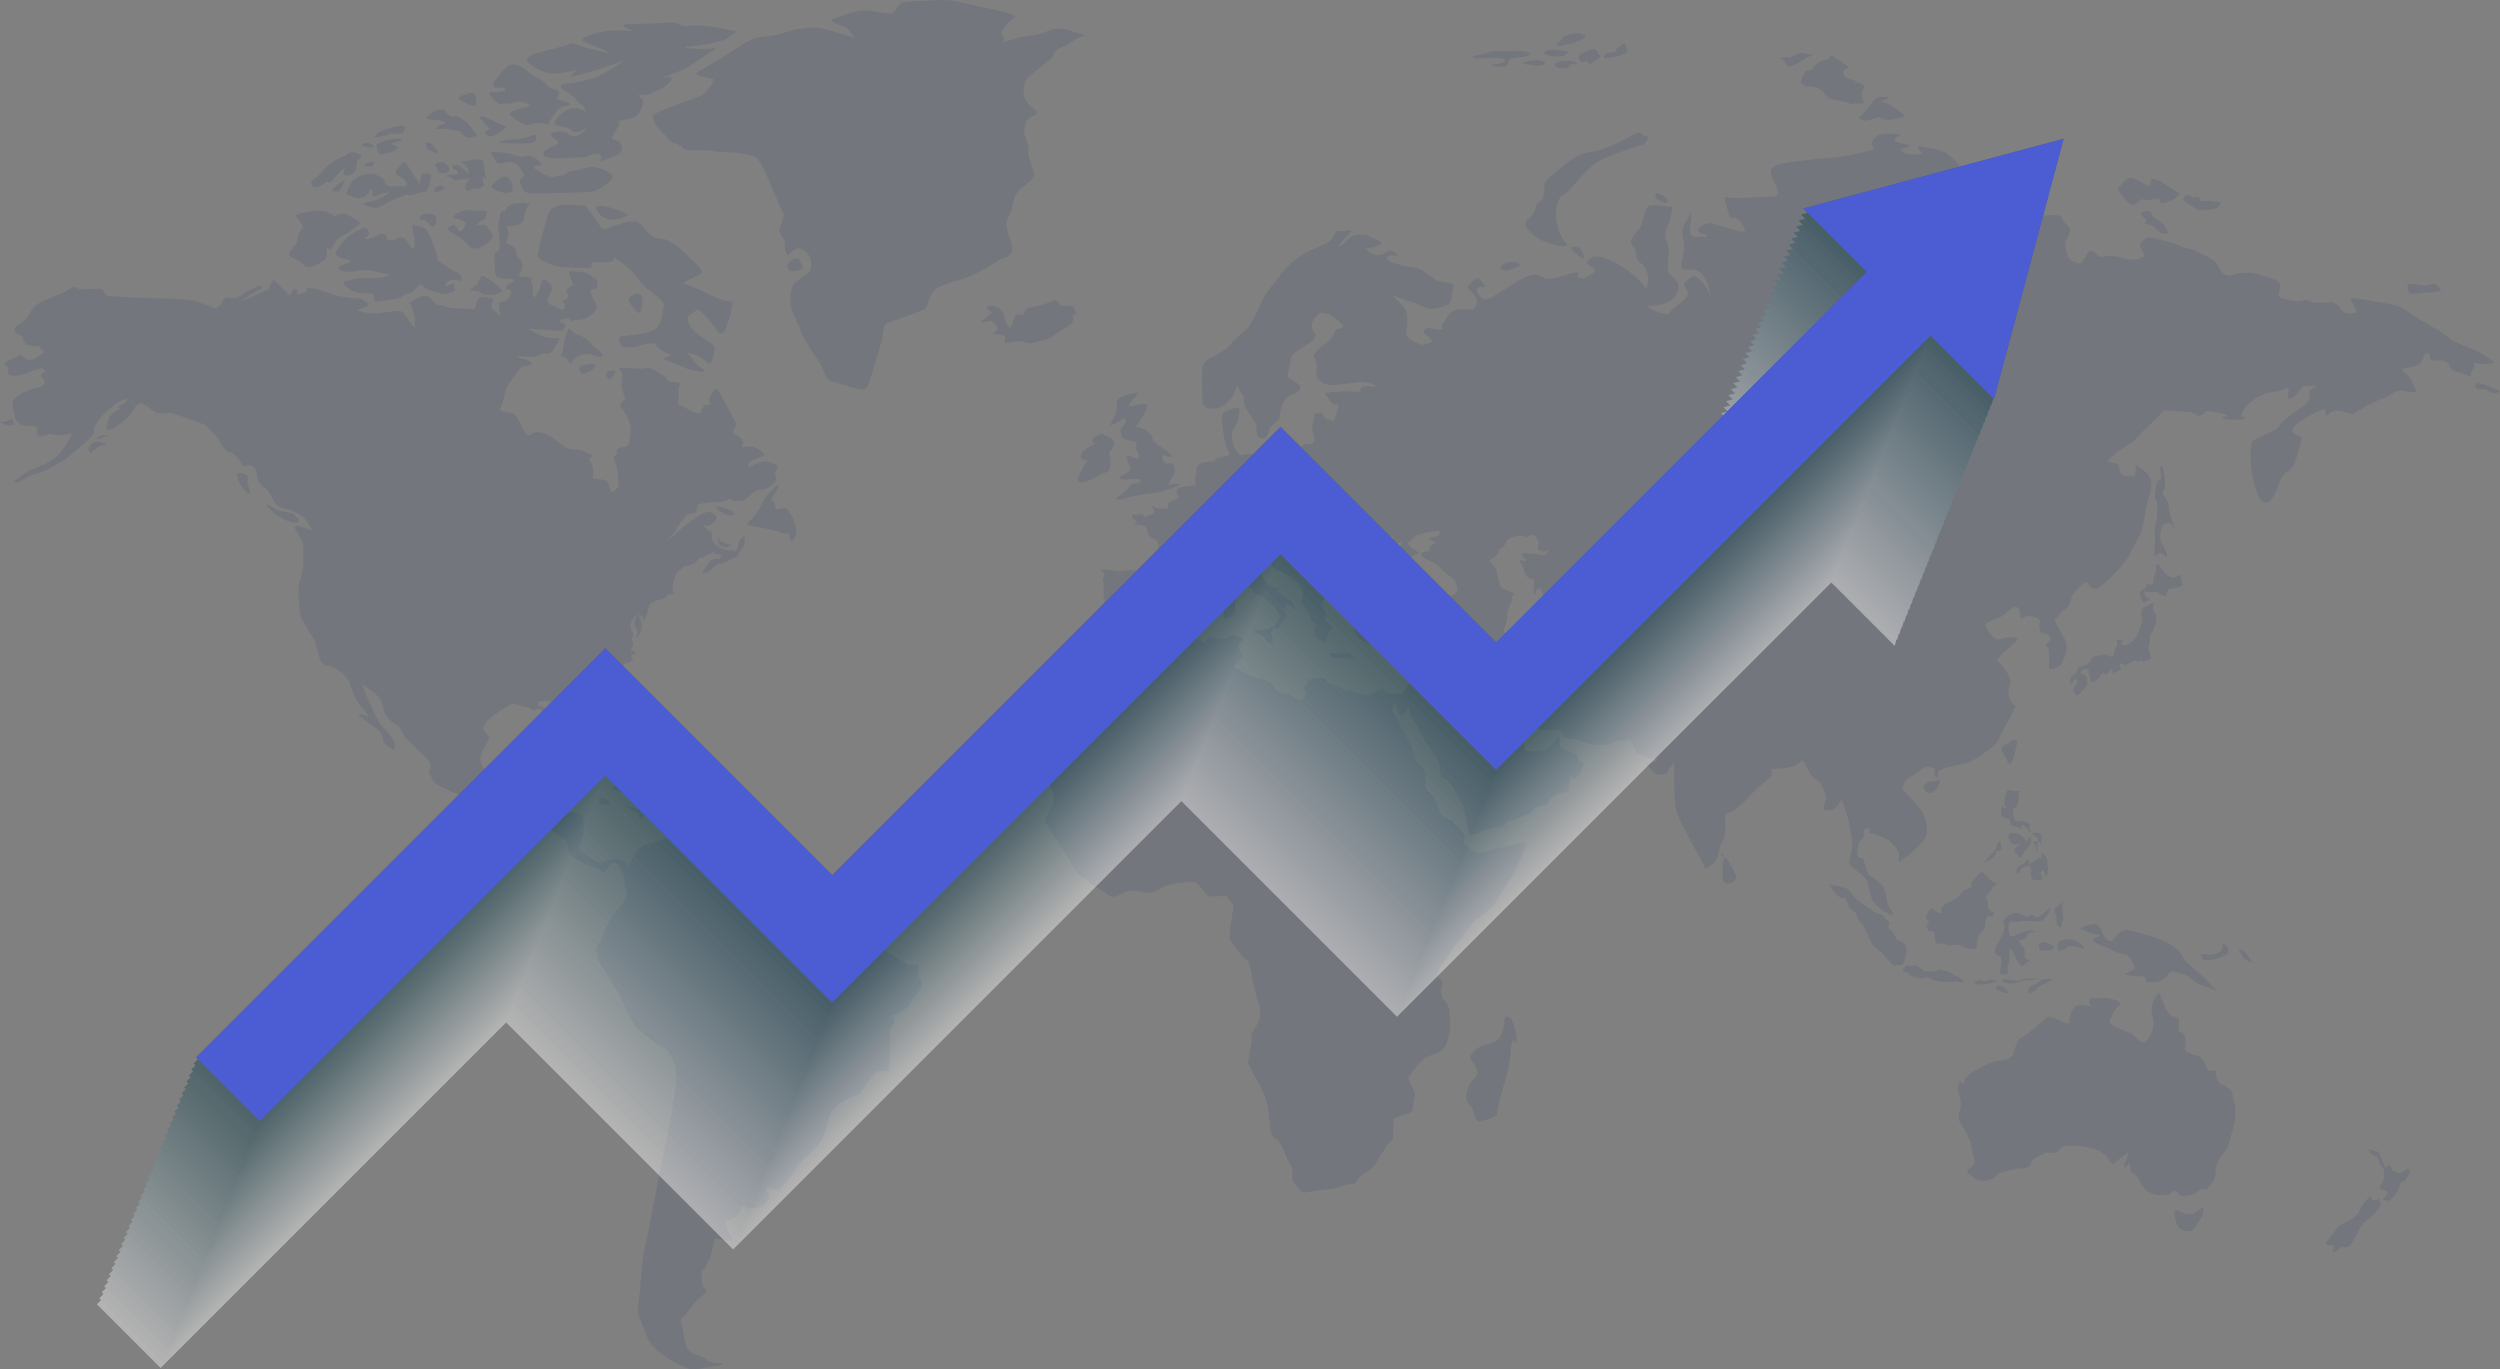 <svg xmlns="http://www.w3.org/2000/svg" width="564" height="308.911" viewBox="0 0 564 308.911">
  <rect x="0" y="0" width="564" height="308.911" fill="#808080" stroke="none"/>
  <g id="Group_1209" data-name="Group 1209" transform="translate(12696 -378.796)">
    <g id="_24373234_sl_033020_29450_30" data-name="24373234_sl_033020_29450_30" transform="translate(-12696 378.796)">
      <path id="Path_20795" data-name="Path 20795" d="M283.7,369.688c1.119,0,1.257.406,2.217,0s3.791-2.273,4.751-2.53,1.574.085.161.872-4.251,2.49-3.745,2.361a35.516,35.516,0,0,0,3.973-1.7c2.032-.958,1.847-.532,2.371-1.552l.8-1.554s3.218,3.3,3.516,3.425.414-.022.572-.426.5-.98.96-.787.066.978.339,1.084.731-.02,1.576-.3.412-.892.412-.892-.09-.024.892-.108,4.064,1.042,4.978,1.4,3.679.66,4.456.913,1.07-.446,2.147.128,1.873,1.339,1.072,1.743-2.809.7-1.781.958a15.7,15.7,0,0,0,4.066.532c1.484-.044,4.154-.594,4.975-.594s1.325.51,2.1,1.807,1.391,1.807,1.688,1.914-.3-.616-.138-1.255a4.987,4.987,0,0,0-.341-2.317c-.181-.426,0-.638-.365-1.257s-.958-.51.138-1.04,1.849-1.317,3.174-1.148,1.689,1.851,2.831,1.976,1.349.574,3.311.725,1.143.022,3.335.171,1.393-.237,1.849-1.361.96-1.341,1.484-1.3,2.373.3,2.373.532-.775,1.444-.388,2.04a9.129,9.129,0,0,0,1.968,1.574s-.344-1.361-.344-1.51-.115-1.211.114-1.4,1.53.106,2.351-1.49-.55-1.51-.55-1.51-.5.024-.251-.636,1.713-1.062,1.713-1.062.093.3-.092-.237-1.138-.423-2.169-.488-1.733-.211-1.917-1.084a25.264,25.264,0,0,1-.251-3.956c0-1.255,1.006-.809,1.187-1.51a18.177,18.177,0,0,0-.3-4.827c-.253-.7.364-2.213.5-3.211s1.163-.554,1.163-.554c-.183-.341.3-1.3,1.666-1.7a12.062,12.062,0,0,1,3.976.02s-.231.022-.869.851-.227,2.3-1.188,3.34-3.4.7-3.4.7.753,1.723.434,2.273a6.817,6.817,0,0,0-.524,1.683s2.146.594,2.261,1.955,1.185,1.594,1.437,2.849-1.05,2.3-.777,2.488.365.277,1.145.319,1.825.191,1.825.191a1.311,1.311,0,0,0-.046,1.319c.389.681.092,1.106.137,1.829s.48,1.34.661,1.213a10.957,10.957,0,0,0,1.213-2.807c.181-.832.319-1.277.683-1.277a4.02,4.02,0,0,1,1.737,1.532c.138.4.229.958-.456,2.062s-.616,1.616-.022,2.042a8.671,8.671,0,0,0,1.689.809c1.072.51.869.466,1.53.275s-.275-1.871-.207-1.913,1.578-.213,1.237-1.064-.689-1.275.02-1.7,1.211-.765,1.211-.765a8.256,8.256,0,0,1-.889-2c-.5-1.426.431-1.04,2.4-.894s2.052.829,3.1,1.361.387.723.729,1.575-.867.978-.867.978-.8.148-.616.807a11.852,11.852,0,0,0,1.121,2.468c.57,1.022-.159,1.723-1.052,2.552a4.288,4.288,0,0,1-2.99,1.084c-1.052.02-1.508.446-1.574.148a.954.954,0,0,0-1.142-.446c-.574.127-1.875.638-1.418.807s1.667.128,1.164,1.064-.938.936-1.942.829-1.94-.106-2.582-.151l-3.791-.233a21.634,21.634,0,0,0,3.817,1.829,8.241,8.241,0,0,0,3.472.213s-.687,1.275-1.51,2.636-1.6.767-2.281.851-1.1.638-2.375.807-3.952-.361-3.542-.169.594.53,1.325.638a3.113,3.113,0,0,1,1.827.765c.638.532-.412.661-1.255.807a1.782,1.782,0,0,0-1.462.829c-.389.534-1.829,2.594-2.285,3.233a7.032,7.032,0,0,0-1.05,2.956c-.185,1.257-1.255,2.765-.775,3.084s2.281.361,3.036.829,1.6,2.765,2.169,3.636,1.028,1.532,1.666.851,1.9-.51,3.084-.084a18.083,18.083,0,0,1,4.363,2.847c.753.745,2.076.619,3.56.831s1.652.771,1.652.771,1.546.08.908.739-.823.02-.185,1.127a5.007,5.007,0,0,1,.436,3.339c-.185.745,2.046.369,2.984.922s.988,2.8,1.47,2.524,1.277-.767,1.369-1.361a11.55,11.55,0,0,0-.114-2.4,10.12,10.12,0,0,0-.845-3.636c-.5-.745.906-1.042.676-1.361s-.175-.956.785-1.213,1.028-.02,1.552-.426.616-2.3.707-2.976a7.439,7.439,0,0,0-.385-2.7,17.576,17.576,0,0,0-1.506-2.7c-.348-.384-.777-.49.161-1.681s.385-.936.249-1.3-.341-1.255-.524-2.062.388-1.7.044-2.851-.707-.892-.638-1.149,2.237-.191,3.837-.02a9.135,9.135,0,0,0,2.693-.171,5.558,5.558,0,0,1,2.171,1.022c.889.572,1.233.426,1.69,1.127s.707,1.084,1.64,1.042a5.023,5.023,0,0,1,1.946.4s-.665.384-.548,1.639a18.773,18.773,0,0,1-.116,2.678c.022.51.277.532.707.6s1.6,1.1,2.809,1.53,1.53.3,1.918-.68.482-.894.962-.956.639.106.843-.106-.366-.638-.229-1.317a4.762,4.762,0,0,1,1.349-2.086c.546-.51.936.512,1.416,1.448s2.146,3.975,2.626,4.974,1.1,1.064.524,2-.845,1.337.046,1.763,1.691,1.171,1.624,1.871-.255.723.044.916,1.369-.384,2.146-.042a7.554,7.554,0,0,1,2.261,1.211c.546.554.5.745-.275,1.02a13.61,13.61,0,0,0-1.941.787c-.389.235-1,.683-.982,1.044s-.161.956.458.488a8.236,8.236,0,0,1,2.351-1.148c.731-.211.183-.022.845-.107a6.551,6.551,0,0,1,2.217.574c.91.257.661.829.432,1.361a1.624,1.624,0,0,0-.068,1.639c.367.594-.158,1.127-.96,1.849a4.08,4.08,0,0,1-2.692,1c-1.3.171-1.921.956-2.833,1.8s-1.369.638-2.695.7-.8-.659-1.209-.51a5.569,5.569,0,0,1-1.781.683,36.667,36.667,0,0,0-4.8.446c-1.094.317-.751,1.062-1.026,1.679s-.709.361-1.53.638-1.805,1.49-2.763,3.148a10.325,10.325,0,0,1-2.261,2.678,7.176,7.176,0,0,0,2.283-1.7,34.839,34.839,0,0,1,4.271-3.315c.844-.6,2.671-1.468,3.1-1.341s1.51.958,1.51,1.383-.321.765-1.1,1.488-1.8,0-1.737.3a2,2,0,0,0,1.211,1.127c.594.149.568.873.568,1.235s-.341.829,1.028,1.978a4.169,4.169,0,0,0,3.337,1.169c1-.062.478.341.89.3s.5-.829.639-1.468a2.648,2.648,0,0,1,.731-1.51c.367-.277.638-.787.755.193a3.212,3.212,0,0,1-.94,2.614c-.522.3-.408.68-.408.978s-.594.319-2.012,1.106-1.872.978-2.123.871-.777.129-1.46.745-1.416,1.448-1.918,1.423-.938-.233-.253-.936.916-1.679,1.6-2.02a2.767,2.767,0,0,1,1.576-.3c.57,0,.3-.341.753-.679s-.343-.237-1.12-.363-.181-.809-.181-.809l-.8.426a10.151,10.151,0,0,1-1.53.682c-.317.04-.249.253-.341.381a4.705,4.705,0,0,1-1.233.213s-.595,1.211-1.486,1.381-.271.107-.913.382-.522-.317-.661-.149a4.187,4.187,0,0,1-.958.851c-.709.534-1.122.7-1.622,2.638a4.715,4.715,0,0,0,.068,2.935c-.022.3-.891-.193-1.141.04a4.062,4.062,0,0,1-1.578,1.171,8.936,8.936,0,0,0-2.58.958c-.344.361-.366.871-.526,1.614a16.209,16.209,0,0,1-1.05,2.49,1.2,1.2,0,0,0-.411-1.213c-.616-.51-.522-.978-.522-.978a3.169,3.169,0,0,0,.09,1.423,4.061,4.061,0,0,1,.48,2.233,3.784,3.784,0,0,1-1.072,2.042c-.482.277.113-.532.113-1.168s-.319-.681-.526-1a3.059,3.059,0,0,1,.159-2.214c.367-1.085-.341-.424-.753.3a2.932,2.932,0,0,0-.068,2.935c.64.872-.41.785.024,2.04s-.524,1.871-.345,2.064.687-.084.916.53-.456.341-.685.512-.116.4.022.745.412.125.3.233a2.457,2.457,0,0,1-1.028.723c-.592.191-.64-.108-1.006.319s-.637.807-1.026,1.3-.661.321-1.072.66-.57.617-1.076,1.042a12.5,12.5,0,0,0-2.259,1.913c-.616.829-.458,1.042-.755,2.383s.755,3.679,1.417,5.891.935,1.594.843,2.3a3.79,3.79,0,0,1-.87,2.042c-.476.49-.749-.341-1.411-.831s-.139-.827-.777-1.847a3.582,3.582,0,0,1-.663-2.128,9.406,9.406,0,0,0-.524-2.614c-.343-.811-1.076-1.831-2.17-1.426s-.822.213-1.415.04-2.169-.805-2.97-.381-3.331-.128-3.859,0-.916.173-.916.534-.225.422.711.679.8.532.733.936-.757-.213-1.122-.362-.707.3-1.345.3-.755-.616-1.327-.7a4.857,4.857,0,0,1-1.347-.213,4.891,4.891,0,0,0-1.918-.532c-.638.044-3.106,1.681-4.271,2.552a7.092,7.092,0,0,0-2.327,2.424c-.275.7-.3.767.639,1.809s.5.874.319,1.468-.731,1.317-1.391,2.849-.275,2.275.522,3.743a13.734,13.734,0,0,0,2.148,3.146c.641.616,1.094,1.277,1.644,1.51a2.184,2.184,0,0,1,.914.574c.251.257.182.361,1.052.128a9.954,9.954,0,0,1,2.122-.574,2.248,2.248,0,0,1,1.53.341c.341.317.387.128.387-.044a4.241,4.241,0,0,1,.366-.978,9.207,9.207,0,0,0,1.05-1.978c.136-.638.136-1.915.938-2a20.964,20.964,0,0,1,4.064-.381c1.552.1.868.871.458,1.679s-.574.894-.574,1.51.185.618-.315.98-.185-.213-.39.148a3.224,3.224,0,0,1-.845.787c.09-.085.319.614.319.955s-.068.51-.068,1.341-1.622,1.679-1.622,1.679a3.182,3.182,0,0,0,1.462.341,6.668,6.668,0,0,1,2.831.426c.913.424,2.648-.341,3.929.3s.823,1.02.912,1.617a18.433,18.433,0,0,1,.14,3.1c-.094.468-.688,1.785-1.008,2.722s.914,1.617,2.058,2.382a9.53,9.53,0,0,0,2.741,1.275c.588.17,1.686-.894,3.7-.765a3.164,3.164,0,0,1,2.693,1.829,8.658,8.658,0,0,1,1.143-2.51c.916-1.446.958-1.871,2.191-2.339s1.647-.552,3.656-1.191,1.643-.168,2.691-.084a29.2,29.2,0,0,1,5.9,1.02c2.419.723,6.122.936,7.536,1.53s2.056,2.257,3.518,3.616,3.287,2.594,4.064,3.232,5.116,1.235,6.076,1.616A4.753,4.753,0,0,1,413.526,506c.09.936,1.05,1.4,2.373,1.956s1.737,1.193,2.606,2.893.592,2.169,1.779,2.594,9.411,2.636,11.463,3.446,4.66,2.978,5.345,3.233,1.92-.215,2.468.084-.321,1.913.365,3.062.731,1.235.32,2.084-2.056,2.893-2.693,3.913a7.357,7.357,0,0,1-2.787,2.086c-.777.422-1.464,0-.777.849s.046,1.572-.548,2.339.046.679-.138,3.148,0,5.144-.275,6.208-1.869-.935-3.7,1.362S427,549.3,425.9,549.556a14.593,14.593,0,0,0-4.522,2.339,5.508,5.508,0,0,0-1.6,2.3c-.546,1.189-1.095,3.614-1.689,5.1s-1.552,2.339-3.745,4.337-3.152,4.042-4.57,5.616-1.05,1.231-1.345,1.53c-.757.759-3.873-1.225-3.068-.126.594.807-.335,0,.167.763s.869,1.064-.227,2.425-2.362,1.092-3.229,1.305-2.162-.893-2.253-.339a3.732,3.732,0,0,1-1.279,2.267c-.683.341-2.51.851-2.464,1.064.863,4.03,2.636,4.45.759,4.265-5.15-.5-1.476-1.725-5.056,5.771-.546,1.151-1.094.554-1,1.916s0,2.381.733,3.233.227.807-1.006,1.955A9.657,9.657,0,0,0,388.042,598c-1.142,1.743-2.239,1.659-1.829,2.978s.5,3.275,1.189,5.23,2.1,1.614,4.339,2.978,2.512.636,3.608.978-.777.426-2.743.765-3.241.723-4.612.428a24.023,24.023,0,0,1-5.708-2.98,11.7,11.7,0,0,1-3.516-3.656c-.638-1.4-1.1-2.807-1.917-4.721s-.231-3.106.136-7.317a66.852,66.852,0,0,1,1.233-9.738c.592-2.257,2.421-12.292,2.921-14.888s2.833-13.142,3.016-14.8a39.78,39.78,0,0,1,.685-4.594,26.359,26.359,0,0,0,.138-5.188c0-.168-.138-.3-.642-1.871a4.691,4.691,0,0,0-2.464-2.891c-1.14-.683-2.331-1.532-3.243-2.171a13.848,13.848,0,0,1-2.924-2.679,24.8,24.8,0,0,1-2.239-4.467,59.781,59.781,0,0,0-3.7-6.59,12.845,12.845,0,0,1-2.421-4.767c-.775-2.423.685-2.466.96-3.827s1.187-2.723,2.193-4.634,2.329-2.468,3.106-4.168.183-1.7-.092-3.361.092-1.4-.414-2.3-.773-2-1.231-2.3-1.141-.512-1.552-.042-1.142,1.827-1.6,1.913-.64-.427-.914-.725-1.6-.3-1.873-.594-.958-.341-1.414-.552a20.617,20.617,0,0,1-2.743-1.574,3.641,3.641,0,0,1-1.141-2.552c0-1.1-.958-1.532-3.1-3.062a12.78,12.78,0,0,0-5.666-2.383c-2.6-.636-3.653-2.466-4.522-2.976s-.775-1.064-2.695-.851-4.247-.851-5.711-1.446-4.064-1.02-5.162-1.743-3.01-.98-3.833-2.723-.687-1.064-.365-2.594-1.874-2.807-3.2-4.253-2.329-1.658-3.014-3.446-1.689-1.7-3.014-2.978-1.371-2.894-1.92-4.339-4.2-3.53-4.2-3.53.956,2.426,1.367,3.4a36.994,36.994,0,0,0,2.468,5.062c1.095,1.743,2.056,2.168,3.06,3.912s.046,2.807-.321,2.128-1.827-.98-1.827-1.787a4.04,4.04,0,0,0-.685-1.956c-.317-.638-1.735-1.363-3.106-2.47s-2.327-1.614-1.462-1.614,2.1.807,1.873.3-1.781-2.084-2.512-3.191a23.781,23.781,0,0,1-1.69-4.211,7.37,7.37,0,0,0-4.751-3.785c-1.323-.128-1.689-.765-2.144-2.127a25.018,25.018,0,0,0-1.143-3.871c-.594-1.062-3.152-4.634-3.2-6s-.777-5.317.136-7.529.685-7.144.548-8.124-1.783-2.847-1.783-3.572.962-.3,1.693-.086,2.281.851,2.281.851a19.851,19.851,0,0,0-1.915-2.976,10.494,10.494,0,0,0-3.837-1.958,4.242,4.242,0,0,1-2.695-1.359c-.5-.809-1.05-1.871-1.417-2.554s-1.92-1.486-2.281-2.211-.275-2.126-.777-2.849a1.751,1.751,0,0,0-2.058-.851c-.823.3-1.092-.426-1.733-1.49a4.657,4.657,0,0,0-2.468-1.7,7.151,7.151,0,0,1-1.917-2.468,15.744,15.744,0,0,0-3.06-3.445,79.386,79.386,0,0,0-7.992-2.807,13.92,13.92,0,0,1-2.787.128c-.548-.171-2.422-1.787-3.377-2.126s-1.649.381-2.1,1.446-2.7,2.891-3.929,3.7-2.239.9-2.148.47a8,8,0,0,1,.46-2.128c.41-1.02.638-1.317,1.915-1.956s1.233-.681.733-.639-.869-.084.137-.679,1.416-.683,1.369-1.193-2.193.683-3.564,1.787a12.456,12.456,0,0,0-3.377,3.827c-1.189,1.958.136,1.233-.869,2.51s-4.429,3.871-5.433,4.849a27.506,27.506,0,0,1-6.853,3.658,7.953,7.953,0,0,0-3.2,1.4c-.823.679-2.875.892-2.192.426s1.964-1.534,2.833-2.044a36.633,36.633,0,0,1,3.881-1.7,12.591,12.591,0,0,0,3.564-2.51,22.217,22.217,0,0,0,2.237-3.317c.639-1.022.777-1.49-.546-1.064a5.619,5.619,0,0,1-3.381,0c-.685-.255-2.468.807-3.106.341s.046-1.447-.367-1.915-1.825-.169-2.739-.341-2.191-.892-2.191-2.169-.913-2.381-.414-3.359,1.237-1.235,2.056-1.785a11.908,11.908,0,0,1,3.562-1.277,2.674,2.674,0,0,0,1.508-.893c.412-.424-.96-1.958-.96-1.958s.229-.169.777-.51.138-1.062-.823-.936-3.014,1.108-4.293,1.446-3.012.128-2.968-.423.32-.894-.136-1.319-.823-.894-.366-1.1,3.289-1.787,3.289-1.787a4.119,4.119,0,0,0,2.1,1.233c1.1.128,3.424-1.913,3.424-1.913-1.46-.894-1.14-1.148-1.14-1.148a10.659,10.659,0,0,1-2.924-.384,2.42,2.42,0,0,1-.868-1.614c-.136-.6-2.465-1.064-1.825-2.044s1.825-1.317,2.6-2.3,1.462-2.809,3.7-3.829,4.933-1.955,6.12-2.807,1.735-.04,2.192.084,3.289-.124,4.383-.124,1.279,1.231,1.645,1.528,10,.6,10,.6,8.172.128,9.819.6,4.612,1.7,4.612,1.7C282.742,371.881,282.583,369.688,283.7,369.688Zm109.821-49.336a6.327,6.327,0,0,1-4.108,4.339,87.685,87.685,0,0,0-9.594,3.742c-.275.169.366,2.04,1.187,2.976s1.6,1.574,2.329,2.51,2.01.852,3.016,1.829,1.733.636,4.476.681,2.01.255,5.07.426,6.258.426,7.309,1.361,2.556,4.594,3.516,6.8,2.65,5.869,2.65,6.211-1.052,3.02-1.052,3.444a4,4,0,0,0,1.052,1.745c.5.594.227,1.062.134,1.614a5.765,5.765,0,0,0,.64,2.129c.093.169,1.46-1.361,2.33-1.617s3.016,1.532,3.016,2.765c0,2.795.761,1.843-3.791,5.146-.6.436-1.187,3.785-.731,5.4s1.552,3.532,2.42,5.829,3.425,5.528,4.247,7.018,1.052,3.53,2.877,4,3.564,1.1,4.887,1.4,2.193.723,2.831-.51,1.919-5.911,2.972-9.315-.095-4.423,2.373-5.188,6.393-2.3,7.443-2.765.869-3.827,3.2-4.935a26.764,26.764,0,0,1,4.931-1.743,31.083,31.083,0,0,0,7.766-3.785c2.283-1.616,2.922-.765,3.745-2.255s-.823-3.658-1-5.869.731-2.339,1.185-4.339.687-3.317,2.468-4.678,2.739-2.125,2.421-3.4-1.233-3.191-1.233-4.594.319-.594-.412-2.55-.731-2.213-.048-4.042,2.514-1.359,2.377-2.171-2.923-2.04-2.968-4.3.5-2.933.958-3.488,5.116-4.253,5.435-4.594-.09-1.275,2.193-2.381,3.06-1.827,3.927-2.169,2.239-.3-.412-1.064-3.241-1.1-4.977-.892-2.327,1.191-5.435,1.49a27.578,27.578,0,0,0-6.624,1.743s1.052-.936.138-1.831,2.375-3.827,2.926-4.168-4.3-1.53-6.809-2-7.443-1.957-10.274-1.747-6.987.173-8.405.638-1.231,2.3-2.831,2.383-4.566-.936-6.851-.6a44.5,44.5,0,0,0-6.349,2c-.412.085,1.417,1.191,2.6,1.446s2.739,2.723,2.739,2.723-3.194-1.064-6.439-1.958-7.036,0-8.359.384a21.145,21.145,0,0,1-5.708,1.233c-2.651.128-5.662,2.3-7.17,3.317s-6.211,3.743-7.4,4.381-.731.936.548,1.277S393.521,320.352,393.521,320.352Zm-67.686,35.16c.363,1.558.363,3.8-.49,2.835s-1.552-2.921-2.922-2.128-2.861.57-2.618.4-.031-1.022-.733-1.277-1.124.143-1.853.568-3.046.992-2.1.253.638-1.132.3-1.984-2.741.595-4.02,1.5a14.965,14.965,0,0,0-2.8,3.231c-.761.936-.213,1.534.944,1.872s3.016.568,1.461,1.137-2.74.962-1.948,1.446a5.977,5.977,0,0,0,3.532.4,9.82,9.82,0,0,1,4.721.058,13.732,13.732,0,0,0,3.5.566,6.954,6.954,0,0,1-2.283.767c-1.462.253-4.143,0-5.513.253s-3.53.622-2.982,1.134a5.618,5.618,0,0,0,2.861,1.9c1.887.6,2.225.03,3.349.311s.52,1.56.823,1.759,2.437-.169,4.568-.566,1.339-.739,3.016-1.165,1.733-1.7,2.709-1.984.275.653,1.43.936.518.37,1.767.568,1,.68,2.223.594,2.648-.905,2.466-1.05a1.06,1.06,0,0,1-.241-1.076c.121-.566-1.223.112-1.707.4s-.456-.767.576-1.277,1.954,0,2.56,0,.062-1.759-1.036-2.04-1.582-.966-3.229-1.871-.791-1.305-1.277-2.494-1.524-4.71-2.437-5.333-1.887-.454-2.8-1.076A6.225,6.225,0,0,0,325.835,355.512ZM300.562,353.1c.4,1.132.456.424-.335,1.671s-.335,1.7-.883,2.638-2.008,2.185-1.552,2.807,1.918.992,2.528,1.474,1.217,1.474,2.311,1.106a12.008,12.008,0,0,0,2.225-1.022c.763-.4,1.4-.849,1.369-1.843s-.06-1.472.247-1.387.789.538,1.032-.114a5.994,5.994,0,0,1,1.188-2.012c.516-.51,2.008-1.022,2.709-1.616a16.486,16.486,0,0,0,2.222-1.757c.337-.514-.61-.908-1.186-1.137s-1.247-1.132-2.588-1.132-2.07,1.02-2.01.566-.914-.681-1.46-.879a4.713,4.713,0,0,0-2.8-.311,19.621,19.621,0,0,0-3.837.709C298.552,351.2,300.166,351.966,300.562,353.1Zm39.644,13.581c-.181.253-.974.51-1.46,1.076s1.034.257,1.52.426.853.65,1.249.795a7.254,7.254,0,0,0,3.411-.2c.882-.424.972-.566.882-.763a13.339,13.339,0,0,0-3.106-2.582c-1.279-.68-1.309-.707-1.582-.538S340.388,366.427,340.206,366.684Zm-5.757-13.27c-.825.412-1.426.906-.028,1.616a23.375,23.375,0,0,1,2.8,1.9c.944.594,1.339,2.3,3.319,1.532s2.771-1.673,3.048-2.468-.277-.964-.763-1.7-.608-1.048-1.614-.935-1.341.114-1.341.114a5.624,5.624,0,0,1,1.767-1.39c1.1-.54.181-.908.7-1.418s-1.307-.765-2.1-.568-.823-.056-2.132-.112-3.38,1.134-3.289,1.558,1.066.257,1.98.767,1.187.454.273,1.9-1.4-.339-1.7-.568S335.3,352.988,334.449,353.414Zm-5.843-2.608c-1.367.128-1.829,1.076-1.309,1.219s.851-.143,1.673.737,1.554,1.361,1.888-.085S330.706,350.6,328.606,350.806ZM306.62,339.831c-1.526,1.221-1.825,2.185-3.012,2.952s-.916,1.418-.518,1.839,1.582-.026,2.13-.309,1-.992,1.34-.566,1.736-1.445,2.285-2.072a4.715,4.715,0,0,1,1.554-1.245c.152.028-.522.737-.275,1.331s1.337.624,2.313-.4.092-1.958.853-2.751,1.4-.683-.09-1.391a2.169,2.169,0,0,0-2.743.456C310.154,338.045,309.605,337.449,306.62,339.831Zm9.286,1.93a6.4,6.4,0,0,0-2.679.793c-1.431.624-2.04,2.241-2.373,3.12s.15.879,1.462,1.39a2.865,2.865,0,0,0,3.56-1.361c.427-1.221.948.283.7.908s.914.056,1.462-.229a8.78,8.78,0,0,1,2.313-.4,8.334,8.334,0,0,1-2.773,1.588,20.213,20.213,0,0,1-2.984.793c-.4.058.37.652,2.04.994s2.681-1.022,5.088-1.93,2.283-1.078,3.074-.849,1.644-.4,2.618-.626,1.369.145,1.8-1.3,1.185-2.835-.185-2.921-1.462-.084-1.644,1.476-.305.6-.305.6-.914-1.361-1.462-2.072a24.48,24.48,0,0,0-1.552-2.41c-.608-.594-.884.255-1.827,1.305s-.183,1.446.761,1.9,1.614,1.617,1.158,1.928-.976-.056-2.71.143-1.675-.538-2.163-.765.821-.709-1.038-1.474S316.519,341.73,315.906,341.76Zm-5.632,1.476c.193-.329-2.311,1.474-2.692,2.054s.381.481,1.142.454S309.638,344.326,310.274,343.236Zm4.813-3.759c-.626.281-.626.5.394.608s1.616-.339,1.4-.765S315.589,339.25,315.087,339.477Zm5.191-5.385c-.669.11-2.649.807-2.757,1.145a2.693,2.693,0,0,0,.321,1.66c.305.58.413.667,2.114.213s2.879-1.333,2.313-1.49a11.849,11.849,0,0,0-1.411-.48c-.5-.072.44-.341,1.566-.695S323.932,333.48,320.277,334.092Zm-5.769.892c-.482.221-.657.225.349.61s2.086.354,1.948.042A1.675,1.675,0,0,0,314.509,334.984Zm3.925-2.793a2.764,2.764,0,0,0-1.384,1.331c-.213.271,1.08-.2,1.673-.339s.731.211,1.311-.3,1.721.016,2.757-.213,1.2-.906.974-1.5S321.161,331.112,318.434,332.19Zm10.323,2.566c-.281.135-.183.58.062,1.106s.305.4.821.594a4,4,0,0,1,1.157.737c.125.129.2.171.412-.339s-.107-.426-.685-1.106S329.489,334.4,328.757,334.757Zm3.518,4.452a1.8,1.8,0,0,0-1.524.381c-.289.143.152.468.351,1.076s.03.811,1.187.9,1.508-.128,1.6-.865S333.005,339.407,332.274,339.208Zm4.492,1.333c-.717-.526-1.066-.952-1.8-.653s-.122.665-.122.865.883-.028.9.454.287.679-.777.737-1.357.014-1.767.325.793-.042,1.158.44.99.538,2.008.384,2.406-.384,2.406-.384a8.132,8.132,0,0,0-1.05,1.2c-.3.5-.426,1.2.107,1.558s.594-.365,2.072-.4a2.171,2.171,0,0,0,1.917-.793,1.39,1.39,0,0,1-.289-1.064,2.954,2.954,0,0,0-.016-.908,6.111,6.111,0,0,1,.731.6s-.106-.44-.319-1.235-.044-.851-.275-1.928-.183-1.305-1.293-1.277-1.874.414-2.789.414-1.309.169-.637.51.763.751,1.08,1.132a2.516,2.516,0,0,1,.275,1.263C338.3,341.746,336.766,340.541,336.766,340.541Zm-5.558,4.04a.357.357,0,0,0-.048.02,1.32,1.32,0,0,0-.653,1.1c-.03.369.61.155,1.63-.2S332.656,344.115,331.208,344.581Zm14.372-1.927a7.47,7.47,0,0,0-2.01,1.631c-.486.552-.06.622,1.2,1.261s2.618.765,3.211.1S347.711,341.489,345.581,342.654Zm5.875-4.948c-1.62.161-1.118.4-2.992-.213a17.585,17.585,0,0,0-4.863-.683c-.64,0-.341.3.321,1.386s.843,1.466,2.215,1.124,2.488-.572,3.494.872,1.53,1.9.707,2.426-.436,1.381.046,2.49,1.574,1.06,3.106,1.06,11.212-.147,12.72-.424,2.853-1.552,3.654-2.126,1.233-1.468.137-2.129a8.466,8.466,0,0,0-3.883-1.275c-1.235,0-2.283.639-4.156.829s-1.46,1.086-3.15,1.128-.869.787-2.948-.065-3.608-1.915-2.622-2.064,1.779-.275,1.231-.743S352.964,337.556,351.456,337.706ZM332.092,329.8c1,.339,1.257.594.137.892s-1.988,1.084-.868.936a11.844,11.844,0,0,1,3.516.341c1.442.233,1.323.084,1.964.893a1.933,1.933,0,0,0,2.309.574c.979-.235,1.116-.3.48-1s-1.3-2-2.171-2.508-1.6-1.235-2.468-1.147-1.072.1-1.827-.915-1.345-.534-2.444-.257-1.446,1.06-1.872,1.406C327.981,329.711,331.088,329.454,332.092,329.8Zm13.156-10.421c-1.189,1.488-2.148,2.743-.8,2.891s1.942-.106,2.034.321-.229.721-2.239.721-1.391.448-.273,1.765,1.235.872,2.946.829,2.283-.661,3.7-.3,1.849.723.57,1.1-4.295,1.1-3.608,1.743a11.765,11.765,0,0,0,3.769,2.319c.958.149,1.163-.638,3.243-.405s1.576.448,1.8-.127,1.371-2.04,1.6-2.574.8-.871,1.942-1.127,1.508-.616.434-1-2.283-.552-2.169-.849.777-1.171.317-1.618-1.185-.426-1.781-.659-1.255-1.317-2.01-1.785a17.57,17.57,0,0,1-2.329-1.213c-.912-.7-2.373-2.413-4.2-2.317C346.96,317.162,346.432,317.884,345.248,319.374Zm-2.333,12.441c-.456.233-1.6.275-.751.976s.616.725,1.687.321a8.553,8.553,0,0,0,2.767-1.7c.134-.3-1.074-.871-1.9-1.127a22.18,22.18,0,0,0-3.106-1.383C339.123,328.221,343.372,331.578,342.914,331.815Zm55.874-22.123c-1.887-.512-8.646-1.817-10.839-1.307s-2.072-1.132-5.116-.735-7.732.169-9.194.4.729.852,1.522,1.361-3.775-.566-7.248.4-5.724,1.474-2.006,2.891a23.6,23.6,0,0,1,4.2,1.815,51.748,51.748,0,0,1-6.76-1.644c-2.01-.793-.911-.737-4.69.339s-7.427,1.646-7.244,2.779,3.046,2.666,4.931,3.062,5.786-.566,6.092-.681-1.524,1.532-1.524,1.532,1.948-.4,4.14-.966,3.9-1.189,5.969-1.928a18.145,18.145,0,0,0,2.436-.964,32.339,32.339,0,0,1-6.09,3.743,27.29,27.29,0,0,1-7.247,1.646c-1.522.056-1.281,1.02.243,1.815s2.678,2.494,3.471,3.06a2.392,2.392,0,0,1,.914,1.476,4.222,4.222,0,0,0-4.994,0c-2.62,1.869-2.255,2.835-1.584,3.062s2.984.454,3.41,1.247,3.472-.737,3.472-.737-1.52,1.927-2.984,1.927-1.4-1.247-3.532-1.02-2.01.739-1.094,1.474,1.644.966.06,1.7-2.315.964-2.375,1.871,2.07.908,3.41.908,2.618-.116,5.056-.171,2.13-.851,3.044-.851,1.827.283,1.462,1.191.363.341,3.046-.623,1.458-2.442,1.279-2.949-1.158-.681-1.767-.964,1.827-2.781,1.46-3.628,2.986-.173,4.506-2.157.976-3.46-.121-3.8,2.012-.113,2.984-.683,3.108-1.245,3.959-2.323,1.157-1.476-.911-1.247,2.979-.908,5.417-2.5,5.239-3.457,5.845-3.911,1.161-.229-1.7-.056-6.273-.227-4.383-.454,7.491-.908,8.953-1.984A17.317,17.317,0,0,1,398.788,309.692Zm-34.1,39.354c-3.048-.285-7.49-1.02-8.405,1.586a81.341,81.341,0,0,0-2.436,9.473c-.121,1.076,3.654,2.664,6.273,2.777s6.883.283,6.03-.339-.123-.964,2.313-.851,2.68-.51,2.68-1.02.426.623,2.13,1.53,3.169,3.461,4.69,4.935,4.931,3.457,4.263,4.594.729,5.1-4.51,6.012-5.54.281-5.477,1.474.3,1.7,2.373,1.7,4.933-1.7,5.907-.454a6.257,6.257,0,0,0,3.168,1.986c.851.283-1.036.791-1.524.964s1.036.339,4.02,1.757,6.576,1.588,4.809.568-2.616-2.891-3.41-3.518-.06-.113,1.341.229a8.844,8.844,0,0,1,3.287,1.984c.609.51.914-.169,1.34-2.156s-.181-1.984-2.558-3.57-3.1-2.835-3.349-3.971,1.219-1.362,1.829-2.157,2.315,1.42,3.471,2.723,2.128,3.574,3.044,1.93a20.726,20.726,0,0,0,1.763-6.182c0-.849-.912.056-4.807-1.871s-5.909-2.664-6.273-2.664,1.034-.737,2.741-1.588,2.434-.735-1.221-4.2-4.689-4.2-7.064-4.423-3.044-2.723-4.749-3.572-5.664,1.02-6.823,1.3-.791.735-2.253-1.361S364.688,349.047,364.688,349.047Zm2.739,0c-1.514.181.913,2.948,2.861,3.064a9.331,9.331,0,0,0,4.02-.966C374.737,351.03,369.8,348.762,367.426,349.047Zm-6.835,28.126a14.516,14.516,0,0,0-.96,3.49,6.262,6.262,0,0,1-.5,2.04c-.227.723.731-.127,1.371.936s.361,1.361,1.506.128a3.57,3.57,0,0,1,4.018-1.149c1.6.51,2.833.723,2.285-.253s-1.279-.9-2.375-2.213a6.419,6.419,0,0,0-3.287-2.17C361.276,377.472,361.138,375.856,360.592,377.173Zm11.491,99.37a4.95,4.95,0,0,0-4.142-3.128c-2.962-.55-3.961.55-5.056.92s1.022.55,2.431,0a2.667,2.667,0,0,1,2.675.135c.187.255-.476.407-.715.139s-.287.661,1.3,1.235,1.98.849,2.141,1.532a4.3,4.3,0,0,0,.508,1.619c.364.57.5.811-.169,1.06s-.434.217.058.522A6.526,6.526,0,0,0,374,481.5c1.391.118,1.852.377.884-.9S372.231,476.853,372.083,476.543Zm4.423,6.228a2.219,2.219,0,0,1,.494,2.1c-.054.454-.886.1-2.415-.3s-1.295-.207.034.51,2.189.542,2.13,1.5,1.221.088,1.785-.466.526-.062,2.887.293,2.847.783,2.472-.253,1.082-.952-1.016-1.94S375.631,481.872,376.506,482.772Zm-6.724.59c-.889-.984-2-1.127-2.01-.289s.3.787,1.121,1.016S370.35,483.989,369.782,483.362Zm17.153,4.268c-.966-.331-1.164.4-.522,1s1.63.4,2.6.349S388.622,488.209,386.935,487.63ZM375.823,368.945c-1.281.54-2.032.914-.914,2.381s1.783,2.382,2.213,1.319S377.992,368.029,375.823,368.945Zm-10.252,15.744c-1.929.311-2.56.367-2.255,1.448s.823.906,2.13.253S367.671,384.349,365.571,384.689Zm4.018,1.644c-.33.1-.426.851,0,1.53s1.247-.225,1.614-1.048S370.807,385.964,369.589,386.333Zm-21.071-52.342c-1.825.06-4.568.707-3.046.735a43.543,43.543,0,0,0,5.241.2c2.466-.142,2.706-.313,2.769-1.5S351.869,333.877,348.518,333.991ZM337.1,323.982c-1.864.578-1.4.964.789,1.928s2.255.51,2.012-1.305S338.2,323.641,337.1,323.982Zm130.156,47.46c-2.307.644-3.08.259-3.518,1.43s-1.341.542-1.863.687-1.259,3.409-1.624,2.923a8.872,8.872,0,0,1-1.03-1.871c-.53-1.122.175-.924-.839-2.106s-3.02-1.048-3.162-.564,1.386.892.868,1.437a26.543,26.543,0,0,1-2.233,1.616c-.47.4.9.223,1.767.02s1.454.648,1.807,1.251-.4,1.191-.769,1.484,1.255.223,1.905.344.992.669.548,1.406,1.935.1,3.255.028,1.663.9,3.654.279,2.942-.58,4.757-1.924,1.675-1.03,2.879-1.9.916-1.132.966-2.092.8.269.512-1.181-1.769-1.056-2.807-1.169-1-.928-1.524-1.185S469.595,370.79,467.257,371.443ZM621.415,496.374a4.54,4.54,0,0,0-.245,1.5c0,.767-.09,1.59-.03,2.353s.106,1.305.532,1.476a1.414,1.414,0,0,0,1.417.014c.7-.325,1.355-.908,1.006-1.787a24.209,24.209,0,0,0-1.387-2.735C622.328,496.545,621.6,495.724,621.415,496.374Zm-.561-1.053c.074.325.179.257.333.482s.319.028.106-.269-.187-.333-.187-.333-.271-.092-.271.177M686.6,540.583c-.01.034-.05.052-.074.08-1.251,1.265-2.387.912-4.536,1.578-2.191.679-5.983,2.892-6.259,3.871s0,1.1-.273.976a3.341,3.341,0,0,1-.733-.723,4.645,4.645,0,0,0-.456,2.255c.137,1.062.639,1.7.594,3.062s-.548,2.169-.5,3.1,1.6,2.723,2.01,3.831.685.807.912,2.807,1.279,3.1.227,4.166-1.825.849-.546,1.956,2.331,1.829,4.383,1.106,1.51-1.361,3.108-1.7a19.641,19.641,0,0,1,3.287-.765c1.369-.084,2.329.042,2.835-.934s.135-.936,1.5-1.618,1.233-.851,2.148-1.02,1.506.47,2.739-.51.32-1.064,3.06-1.064a13.068,13.068,0,0,1,4.887.723,7.665,7.665,0,0,1,3.06,1.871c.414.639.96,1.406,1.141,1.406s.414.04,1.052-.6a27.446,27.446,0,0,1,2.466-1.914,4.546,4.546,0,0,1-.5,1.871,2.4,2.4,0,0,0-.414,1.49c0,.253,1.052-.811,1.191-.851s.274,1.871.41,2.04.55.084.96.638a7.032,7.032,0,0,1,1.371,2.042,4.883,4.883,0,0,0,3.243,2.3,9.052,9.052,0,0,0,2.877-.042c.821-.126.868-1.106,1.735-.721s-.044,1.189,2.01,1.02a5.487,5.487,0,0,0,3.425-1.406c.821-.55.914.767,1.964-.679s1.233-1.106,1.416-2.851a6.445,6.445,0,0,1,1.141-3.743c1.006-1.658,1.237-.851,1.921-3.273s1.552-4.723,1.462-6.72a9.046,9.046,0,0,0-.414-2.937c-.456-2.253-.136-2-1.6-2.931s-1.825-.683-2.193-2,.092-1.7-.594-1.7-1.279.3-1.689-.595a5.576,5.576,0,0,0-1.141-2.084c-.777-.851-1.506-.68-2.923-1.317s-.688-.809-.688-1.915.08-2.281-1.048-2.793-.456.283-.456-1.532,0-1.558-.913-1.869-1.219-.283-1.8-1.391-1.339-2.919-1.612-3.654-.608.084-.976.622a5.705,5.705,0,0,0-.883,2.835c0,1.1.488,1.731.488,3.2a7,7,0,0,1-1.675,3.8c-.638.851-1.156.084-1.706-.143s-.669-1.05-1.825-1.616-3.287-1.076-4.263-1.956-.3-.908,0-1.815a4.627,4.627,0,0,1,1.462-2.241c.731-.594.518-.823-.4-1.334a8.032,8.032,0,0,0-3.747-.538c-1.554,0-2.466-.113-2.375.767s1,1.217-.3.964-2.438-.37-3.016.253a4.228,4.228,0,0,0-1.036,2.327c-.335,1.331.092,1.416-.456,1.416a20.591,20.591,0,0,1-3.442-1.358c-.731-.313-1.124-.285-1.978.51a46.962,46.962,0,0,1-4.9,4C687.653,537.235,687.713,537.092,686.6,540.583Zm-40.631-38.333c-.646-.088-1.006-.257-.215.763a12.123,12.123,0,0,0,1.767,1.93c.761.709,1.036-.512,1.614.849s.366,1.39.944,1.9,1.066.655,1.217,1.165a3.552,3.552,0,0,0,1.006,1.871c.671.566.671.482,1.064,1.586s1.006,1.9,1.311,2.835,2.04,1.815,2.921,2.949,2.377,2.779,2.62,2.325.882,0,1.339-.168.609-.823.914-2.412a2.577,2.577,0,0,0-.7-2.694c-.424-.367-1.217-.452-1.427-.793s-.578-1.5-1.1-1.871-.643.028-.643-.879.61-.821-.151-1.331a4.058,4.058,0,0,1-1.1-1.135c-.241-.255-1.885-.653-2.313-1.106s-2.221-1.277-3.074-2.128a11.161,11.161,0,0,1-2.07-2.152C649.622,503.126,648.769,502.613,645.971,502.249Zm17.718,18.286c-.729,0-1.094-.426-1.582.454s-.426.879.335.879.608.4.576.51-.363-.086,1.189.538a3.812,3.812,0,0,0,3.076.14c.426-.227.578.568,2.711.908s3.257-.2,4.626.143,1.038-.171.062-.906-.884-.341-1.859-1.05a6.667,6.667,0,0,0-2.982-.851c-.641-.114.546.681-1.4.424s-1.249.173-2.255-.48-1.006-.765-1.677-.879S663.689,520.536,663.689,520.536Zm15.47,3.119c-.548.171-1.674.484-1.156.709s.118.37,1.735.227,3.016-.339,3.227-.68-.273-.112-.946-.313-.608.143-1.522.257A1.966,1.966,0,0,1,679.159,523.655Zm5.664-.116c-1.08.133-.946.37-.092.626a4.41,4.41,0,0,0,2.283.2,10.488,10.488,0,0,1,1.919-.538c1.187-.2,1.583-.171,2.524-.285l.948-.112s-.092-.2-.733-.169-1.092.056-1.735.056-1.735.566-2.192.538-1.338-.311-1.552-.171S685.981,523.4,684.823,523.539Zm6.088,1.39a.229.229,0,0,0-.04.028c-.753.516-.785.659-.717,1.068a.773.773,0,0,1-.082.594,3.234,3.234,0,0,0,1.954-.9,3.192,3.192,0,0,1,1.745-1.148,6.611,6.611,0,0,0,1.851-1.253,5.447,5.447,0,0,1-1.438.084,2.7,2.7,0,0,0-1.737.594C692.209,524.2,692.686,524.25,690.911,524.929Zm-6.365.447c-.793-.568-1.562-.488-1.62-.138s-.686.329.432.745,2.183.958,2.1.391S684.892,525.621,684.547,525.376Zm-7.276-23.64c-.458.653.426.482-.245,1.05s-1.185.311-1.853,1.161a9.608,9.608,0,0,1-2.1,1.759c-.426.313-1.8.679-2.407,1.5a.812.812,0,0,0,.215,1.275s-.367.169-1.341-.2-1.034-.821-1.034-.821-.7-.028-1.094,1.02-.612,1.161.086,1.787-.484.651-.333,1.076.155,1.221.578,1.305.518-.4,1.038.255.091,2.493.759,2.58,1.157-.2,1.735.056a2.087,2.087,0,0,0,1.767.227,2.612,2.612,0,0,1,1.98.227,6.506,6.506,0,0,0,2.526.653c.7-.056.821.115.944-.879s.032-1.928.883-2.693.883-.767.944-1.476a4,4,0,0,1,.58-2.183c.514-.739.821.426,1.1-.143s.548-.564.393-.849-.944-.285-1.247-.823.092-.823-.275-1.928-.576-.681-.06-1.305.944-.737,1-1.219.273-.512.916-.964-.1-.241-.711-.695-1.749-2.154-2.457-2.14C679.172,499.362,677.727,501.083,677.271,501.736Zm89.97,60.2c-.293-.215-.544-.056.126.737s.729.566,1.154.594.793,1.59,1.034,1.988a6.874,6.874,0,0,0,.7.878,8.593,8.593,0,0,1,.032,2.468c-.213.765-.671,1.1-.821,1.815s.7.51,1.249.737.456.227.243.849-.853.908-.853,1.022,1.249.821,1.889.056a11.433,11.433,0,0,0,1.919-2.721c.271-.823-.49-.456.394-1.05s.761-.313,1.219-1.05.942-1.5.426-1.9-1.094.482-1.556.653a1.6,1.6,0,0,1-1.46-.114c-.639-.311-.761-.311-1-.879a3.178,3.178,0,0,0-.548-.879s-.185.964-.639.654-.337-.654-.671-1.193a11.34,11.34,0,0,1-.55-1.1c-.211-.4-.03-1.165-1.094-1.277S767.518,562.13,767.241,561.933Zm.187,10.295a11.56,11.56,0,0,0-1.612,1.785,7.837,7.837,0,0,0-1.126,2.014,5.814,5.814,0,0,1-2.588,2.012c-1.462.767-2.012,1.078-2.5,1.787s-2.223,2.919-2.434,3.177.819.51,1.887.51,2.739.964,3.652-.028,1.827-3.347,2.405-4.2a10.635,10.635,0,0,1,2.04-1.986c.911-.821,2.436-2.353,2.436-2.949a5.5,5.5,0,0,0-.4-1.558,1.146,1.146,0,0,1-1.129.566C767.276,573.275,767.428,572.228,767.428,572.228Zm-7.181,10.89c-1.07-.566-1.279.488-1.451,1.57s.462.163,1.391-.325S760.656,583.336,760.247,583.117Zm-36.209-7.433c-1.2-.4-1,.739-.821,1.588a6.284,6.284,0,0,0,.883,2.239,2.9,2.9,0,0,0,2.833.654c.669-.313,1.155-1.361,1.825-2.355a4.276,4.276,0,0,0,.853-2.721c-.123-.6-.974.538-1.524.793a3.053,3.053,0,0,1-2.313.625A8.886,8.886,0,0,1,724.038,575.684Zm-15.162-60.876c-.974.227-1.462-.625-2.255-2.269s-1.4-1.869-3.409-1.135-1.7.568-.366,1.078a18.218,18.218,0,0,0,1.7.681c.183,0,2.132.283,1.7.566s-2.253.566-1.1,1.361.67.227,3.716,1.759,3.532.4,4.508,2.381.972,1.644.181,2.156-1.827,1.02-1.4,1.076a28,28,0,0,0,3.287.341c2.072.113.122,1.3,2.435,1.3a4.045,4.045,0,0,0,3.837-1.815c.913-1.078,1.1-.51,3.044-.056s2.62,2.154,5.056,2.835,3.47,1.588,1.948.17a50.367,50.367,0,0,0-4.142-4.084c-2.07-1.643-2.191-1.815-2.8-3.062s-2.741-2.723-5.114-3.686a51.91,51.91,0,0,0-6.517-1.871C710.337,511.747,709.851,514.581,708.877,514.808Zm-16.02-5.67c-.911.637-1.024.247-1.707-.174s-.492.881-2.01.174-2.084-1.06-3.716.143-.606,1.694-.646,2.542-1.365,3.249-1.859,4.132-.488,1.2-.113,1.767.911.351,1.139.634a7.775,7.775,0,0,1-.267,3.249c-.265.743.647.883,1.594.67s.115-.281.115-1.058.454-1.13.454-2.58v-2.116s.267-.142.608.351.835,1.874,1.251,2.58.833,1.235,1.48.739,1.249-1.058,1.249-1.058-1.249-.387-1.249-.813a2.152,2.152,0,0,0-.344-2.188c-.871-1.414-1.325-1.484-.225-1.554s1.062-1.167,1.7-1.484a3.254,3.254,0,0,1,1.556-.211,1.7,1.7,0,0,0-1.63-.389,12.424,12.424,0,0,0-2.695.883c-.833.458-1.556.743-1.707-.106a5.834,5.834,0,0,1-.151-2.227c.115-1.164,1.44-.281,2.428-.562s.988-.213,3.148-.072,2.313-.354,2.958-1.235a9.008,9.008,0,0,0,1.022-1.909S693.765,508.5,692.857,509.138Zm5.12-3.09c.193-.353-1.584,1.217-1.918,1.53s0,.765.241,1.221a13.31,13.31,0,0,1,.275,2.351c.092.34,1.006.653,1.006.653a3.292,3.292,0,0,1,.3-1.53c.335-.482,0-1.078,0-1.956S697.4,507.1,697.977,506.048Zm-3.5,9.308c-1.4-.534-1.92-.183-1.92.548S692.4,517,693.889,517,697.06,516.342,694.476,515.355Zm2.782-.474c-.344.108-.7,1.2-.508,1.859s.43.221,1.215.074.662-.765,1.642-.839a10.5,10.5,0,0,1,3.018.693s.432-.51-1.132-1.494S699.214,514.26,697.258,514.882ZM669.4,478.812s-1.4.04-1.614.04-.7.542-1.05.755-.349.508-.1,1.06.653.582,1.337.767.441-.3.946-.482a1.312,1.312,0,0,0,.747-1.048,1.59,1.59,0,0,1,.562-.739c.12-.141-.4-.623-.4-.667S669.4,478.812,669.4,478.812Zm16.488,1.97c-.55-.407-.853,1.022-1.006,1.757s-.335,1.221-.06,1.759.153.711.153.711l-.793-.6a5.087,5.087,0,0,0-.213,1.277c0,.6-.245.851.67,1.277s1.219.2,1.337.851.122.934.733,1.048a2.443,2.443,0,0,1,1.552.767c.243.4.121-1.052.548-.966a2.462,2.462,0,0,1,1.219,1.106,1.054,1.054,0,0,0,.759.51s-.7-1.162-.394-1.3.394-.253-.4-.737a4.247,4.247,0,0,0-2.038-.454c-.608-.084-.608.426-1.066-.765a3.5,3.5,0,0,1-.091-2.185c0-.253.333.4.7-.426a4.331,4.331,0,0,0,.394-2.267c-.06-.793.548-1.106.09-1.135A6.95,6.95,0,0,1,685.889,480.782Zm7.244,15.237c.092.574-.546-.161-.787.169s-.365.265-.753.426a8.15,8.15,0,0,0-1.323,1.032s-.012-.562.01-.691-.285-.787-.57-.341a2.613,2.613,0,0,1-1.2,1.052,1.842,1.842,0,0,0-1.117,1.361c-.082.574.388.554.388.554a3.654,3.654,0,0,0,.675-.852c.422-.659.5-.639,1.265-.735s.707-.084.95.329.056,1.044.078,1.5-.022,1.008.763,1.275.413.022,1.132-.042.709-.044.6-.406a6.3,6.3,0,0,1-.367-1.1c-.044-.426.416-.606.562-.691s.241.426.458.956.307.51.4.107a6.113,6.113,0,0,0,.251-1.872,7.146,7.146,0,0,1-.136-1.329,1.656,1.656,0,0,0-.56-1.084c-.207-.151-.914-.775-.914-.775S693.044,495.445,693.133,496.019Zm-3.5-3.472s.016-.361-.644-1.01-.679-.837-1.689-1.012-2.016.088-1.59,1.171.55,1.241,1.4,1.371a1.756,1.756,0,0,0,1.369-.333s.064.173-.741.679-.9,1.472-.267,1.847.614.952.978.663.628-1.283,1.37-1.976.787-.793.883-1.53a5.84,5.84,0,0,0,.016-1.327Zm1.724-2.077c-.092.073-.619-.054-.07.478s1.05.648.982,1.04-.022.47-.329.426-.4-.116-.538-.126-.157.255-.067.5.067-.032.329.381a2.011,2.011,0,0,1,.275,1.032c.08.478.285.245.285.245s-.068-1.149-.034-1.382-.092-.8.3-.618.285.863.514.225a2.931,2.931,0,0,0,.014-1.713c-.115-.512-.516-.532-.984-.532A3.561,3.561,0,0,0,691.354,490.47Zm-7.876,1.966c-.227.056-.367.277-.5,1.054a2.877,2.877,0,0,1-1.038,1.636,15.347,15.347,0,0,0-1.8,1.926c-.072.243-.082.094.867-.353s1.7-1.04,1.811-1.647-.11-.233.725-.626.41-.522.444-1.14S683.894,492.328,683.478,492.436Zm50.413,23.222c-.1.789.227,1.024-.5,1.6a4.5,4.5,0,0,1-2.331.711c-.775.126-.209-.129-1.17-.157s-1.2.042-.761.524.333.95,1.749.893a12.23,12.23,0,0,0,3.5-1.1c.914-.285.837-1.022.914-1.361S734,514.808,733.891,515.658Zm3.956,1.7c.391.556.243.47.745,1.2a3.142,3.142,0,0,0,1.889,1.064c.592.2,0-.213-.44-.807a6.94,6.94,0,0,0-1.129-1.518C738.258,516.708,737.163,516.382,737.847,517.358Zm-51.426-47.678c-1.952,1.241-2.831,1.148-2.054,2.722s1.263,2.241,1.37,2.538.5-.2,1.032-1.446a28.226,28.226,0,0,0,.809-3.373C687.792,469.624,687.089,469.255,686.421,469.681Zm33.416-61.175c.215.823.426,2.1-.06,2.239s-.823,1.05-.944,1.988-.366,2.124.151,2.863.153.791.153,1.418a11.266,11.266,0,0,1-.123,3.146,3.79,3.79,0,0,0-.363,2.155,18.591,18.591,0,0,1,0,2.61c0,1.418-.09,2.55-.03,3.116s.363-.281.576-.48a1.254,1.254,0,0,1,1.492.171l.46.482s.729.311-.275-1.843-1.187-1.7-.914-3.658.426-1.984,1.46-2.185,1.582,1.221,1.707,1.361-.092-.482-.458-1.586a9.533,9.533,0,0,1-.821-2.863,4.432,4.432,0,0,0-1.1-2.95c-.548-.4-.273-1.05-.03-1.588a4.461,4.461,0,0,0,.215-2.3,24.379,24.379,0,0,0-.548-2.751c-.155-.51-.763.311-.763.311Zm-.913,21.722a2.717,2.717,0,0,1-.3,1.9c-.428.709-.123.879-.366,1.871s-1.431,0-1.431.2a2.064,2.064,0,0,1-.488,1.16c-.3.255-1.341.313-1.036,1.305a14.022,14.022,0,0,0,.855,2.04,4.9,4.9,0,0,1,.789-.623c.185-.056.671-.2.671-.2s-.091-.285-.761-.6a.915.915,0,0,1-.518-1.163c.092-.2.943.056,1.492,0s1.006-.341,1.677.2a4.456,4.456,0,0,0,1.645.739,5.01,5.01,0,0,1,.424-1.361c.305-.566,1.189-.313,2.072-.566s1.552-.4,1.249-.767-.275-1.191-.46-1.815-.761-.028-1.217.2a1.712,1.712,0,0,1-1.645-.339,12.244,12.244,0,0,1-2.1-2.5S718.863,429.6,718.924,430.228Zm-2.727,9.3a1.991,1.991,0,0,0-.592,1.723c.068.829.775-.065-.138,2.488s-1.371,3.126-2.261,3.787a2.184,2.184,0,0,1-2.054.488c-.343-.169.092-.745.344-.915s-.779-.233-1.211-.169-.024.554-.07.956-.89,1.49-.8,1.98.091.639-.458.807-.912-.405-1.072-.49a13.059,13.059,0,0,0-2.056.3,2.033,2.033,0,0,0-1.8,1.3c-.458.787-1.532.914-2.307,1.211s-.48,1.406-1.325,1.787-.845,1.084-.914,1.659.524.171.616.129.092-.809.619-.723.592.1.317.7-.432.894-.7,1.4.091.745.5,1.257.8-.151,1.666-1.064.938-1.128.87-2.171-.414-1.064-1.05-1.359-.779,0-.07-.811,1.028-.02,1.508-.381,1.645-.341,2.763-.617,2.195-.636,2.239-.277.389,1.574.431,1.829.781-.361,1.53-.639.048-.4-.022-.892a.836.836,0,0,1,.344-.767s.39.809,1.6.235,1.3-.809,1.622-.725.526.406,1.026.086.6-.022.5.235,1.462-.49,1.8-.723.161-.022.022-.916-.57-.956-.317-2.1a10.146,10.146,0,0,0,.251-1.98c.066-.723.341-.827.524-.871s.185-1,.57-1.508.3-.745.3-1.915-.64-.958-.682-1.785a6.225,6.225,0,0,1,.157-1.638s-1.3.49-1.436.787l-.141.3S716.634,439.313,716.2,439.526Zm-8.523,12.78a23.859,23.859,0,0,0-3.1.624c-.8.257-.972.609-.847,1.408a16.521,16.521,0,0,0,.548,2.016c.11.416.548,0,1.3-.4s.7-1.568,1.426-1.568.454.833,1.423-.335.235-1.265.265-1.855S707.674,452.306,707.674,452.306Zm85.332-62.981c-1.443-.281-1.861-.594-1.994-.072s-.291.7.622,1.022,1.37-.241,2.225.4a1.83,1.83,0,0,0,1.749.524,1.41,1.41,0,0,0,.913-.412A20.689,20.689,0,0,0,793.006,389.325Zm-16.494-22.719c-.53.148-.962-.361-.823.936s.431,1.446,2.1,1.211a20.663,20.663,0,0,1,2.7-.233,7.179,7.179,0,0,0,2.761-.49,4.023,4.023,0,0,0-1.095-1.233c-.777-.594-1.8.406-3.564.107A19.257,19.257,0,0,0,776.512,366.606ZM725.06,347.445c.022.5,2.283,1.891,3.1,2.3s1.46.233,3.2.042,1.873-.934,2.076-1.359-.821-.277-1.984-.51-2.124.211-2.536,0,.617-.426-.412-.809-1.279.127-1.508-.042-.273-.534-.775-.574S725.036,346.979,725.06,347.445Zm-8.952,2.913c-.787.315-.731.6.159,1.34s.6.574.207,1.106,0-.022,1.279.552,1.805,1.618,2.6,1.851a1.885,1.885,0,0,0,1.347-.064,7.3,7.3,0,0,0-1.028-1.871c-.753-1.02-2.377-1.317-2.674-2.211S717.226,349.91,716.107,350.358Zm8.152-4.166s-1.162-.7-2.923-1.809a8.425,8.425,0,0,0-3.014-1.488c-.6-.084-.5.619-.731,1.169s-.387.446-1.3,0a14.488,14.488,0,0,0-2.761-1.341c-.938-.211-1.506.554-2.58,1.618s-.456,1.362.845,2.934,1.873,1.66,2.921,1.042.753-1.02,1.508-.723,3.357-.3,3.45-.3-.161,1.446.982,1.064a6.946,6.946,0,0,0,2.717-1.148C723.891,346.637,724.259,346.192,724.259,346.192Zm-79.083-30.375c-.333.281-2.283.113-3.289,1.7s-1.7.484-2.223,1.448a20.046,20.046,0,0,0-.944,2.126s.916,1.078,1.889.994a4.323,4.323,0,0,1,3.622,1.644c.944,1.3,1.644,1.3,3.928,1.671s1.247.683,2.437.57,2.829.141,2.466-.456a2.573,2.573,0,0,1-.486-2.126c.15-1.162,1.215-1.106-.032-1.871a2.619,2.619,0,0,0-2.07-.283c.062-.142,1.127-.568.7-.6s-2.528-.141-2.771-1.331.576-1.279,1-1.363.307-.225-.913-1.1a33.4,33.4,0,0,0-2.859-1.787C644.874,315.447,645.513,315.531,645.176,315.816Zm11.45,8.59a3.909,3.909,0,0,0-2.13,1.815,13.807,13.807,0,0,1-2.193,2.438c-.64.51-.458.655.579,1.024s2.861-.655,3.379-.683.914.767,2.558.566,4.14-.51,2.923-1.39a25.431,25.431,0,0,1-2.132-1.53,5.886,5.886,0,0,0-3.044-1.162s2.771-.936,2.1-.992S656.627,324.406,656.627,324.406Zm-70.394-13.979c-1.594.572-1.036.851-2.072,1.675s-.337,1.048,1.89.51a13.967,13.967,0,0,0,3.775-1.417C591.252,310.54,588.607,309.576,586.232,310.427Zm3.53,4c-1.5.663-1.1,1.361-.7,1.928s1.49-.341,1.793.285.4.366,1.8-.57.883-.651.337-1.643S592.321,313.292,589.762,314.427Zm-8.32-.411c-.958.456-.958.4-.048.829s3.13.765,4.271.02,1.054-.594-.387-.807S582.513,313.5,581.442,314.015Zm-14.111,1.72a21.932,21.932,0,0,1,4.044-.062c1.185.128.751,1.148-1.442,1.383s.207.574,1.759.51.548-1.341,1.851-1.787,2.122-.171,3.674-.723-.889-1.084-2.695-1.042a35.708,35.708,0,0,1-3.927.042c-1.53-.106-2.765.582-4.339.851C563.013,315.461,565.846,315.864,567.33,315.736Zm11.642.406c-1.305,0-4.451.723-1.8.978s2.446.426,3.54.022S580.347,316.142,578.973,316.142Zm9.231.554a5.919,5.919,0,0,0-3.337-.3c-1.438.062-2.008.958-1.07,1.34a3.764,3.764,0,0,0,2.349.108c.775-.128.731-.361.229-.554S589.3,317.057,588.2,316.7Zm7.807-2.3c-1.426.177-1.508.426-1.644.892s.2.362,1.713.171a7.808,7.808,0,0,0,3.2-.936c.982-.532-.2-1.829-.2-2.064s-1.391.7-1.781,1.042S597.7,314.186,596.011,314.4ZM484.177,395.971c-.719,1.984-1.9,2.9-.5,2.35s2.8-2.257,2.731-.793-1.438,1.251-1.008,2.685.108,1.313,2.443,1.831.43.337,1.006,1.711.968,1.8.357,2.2-2.405-1.251-2.512-.55.249,1.221.681,2.2-.287,1.526-1.65,2.167-.181,1.038.861.978,3.663-.55,3.231.365-1.686-.152-2.582,1.374-4.207,2.837-2.482,2.746,1.474-.55,6.612-1.281,1.576-.062,4.954-1.1,2.3-1.313.432-1.006,1.223-1.833.791-3.813-1.651-.092-2.444-1.345-.682-1.616.828-1.161,1.365-.3-1.546-2.164-1.112-1.5-2.442-3.052a4.637,4.637,0,0,0-3.59-1.374,4.569,4.569,0,0,0,1.542-1.709c.574-1.128.683-1.038,1.293-2.409s-.61-1.251-2.152-.918-2.05.49-1.725-.121a6.358,6.358,0,0,1,1.257-1.618c.719-.763.859-1.159-.468-.853a9.751,9.751,0,0,0-2.657.793C483.712,392.889,484.9,393.987,484.177,395.971Zm-3.63,4.668c-2.347.925-1.687,1.528-1.291,1.861s1.112-.305-1.078.948-2.227,2.622-1.078,2.9,1.006-.671-.213,1.619-2.048,3.845.431,3.265,3.159-1.862,4.343-2.014,1.4-1.1,1.4-2.534-.789-1.464.144-2.655,1-2.442-.829-3.02S482.022,400.059,480.548,400.639Zm29.5,32.026c-.127.321.155,1.191-.793,1.785s.458,1.137.761,1.7.7-1.928.608-3.12S510.445,431.643,510.047,432.665Zm-.455,4.706a2.527,2.527,0,0,0-1.829,2.44c-.183,1.161,1.251.225.884,1.245s-.028,1.56,1.584.6.7-1.843.944-3.064S511.632,436.408,509.592,437.372ZM533.464,449.9c-1.361-.132-1.964.723.365.98a12.885,12.885,0,0,0,4.248.084c.865-.213.134-.042-1.008-.807S535.2,450.074,533.464,449.9Zm12.966.723c-1.875-.4-1.367,1.873.55,1.534s1.187.127,2.056-1.277S548.4,451.051,546.43,450.626Zm-46.643-10.562c-1.524.195-1.643.711-.456,1.022s1.034-.056,1.7-.54S500.458,439.98,499.787,440.064ZM407.542,412.3a13.046,13.046,0,0,0-3.335,4.211,10.086,10.086,0,0,1-2.466,3.445c-1.279,1.319-.639,1.02,3.335,1.787s3.653,1.361,4.568,1.106,1.1.508,1.1,1.319.865.337,1.277-.936-.412-3.574-1.231-4.891-1.008-1.321-2.285-.98-.869-.3-1.323-1.317-1.191-.213-.092-1.745S408.456,411.584,407.542,412.3Zm-121.563-2.72a6.783,6.783,0,0,0,2.343,4.14c1,.707.793.313.335-1.192s-.09-1.5-.305-2.466S285.979,409.131,285.979,409.585Zm6.668,6.919a11.709,11.709,0,0,0,2.463,2.353,8.667,8.667,0,0,0,3.229,1.474c1.462.426,2.1-.142,1.156-.992s-.152-.767-1.857-1.165-2.068-.253-2.923-.793S292.067,415.907,292.647,416.5ZM255.521,402.4c-1.1-.249-1.53-.3-2.285.3s-.958,1.106-.546,1.767.158.3,1.116-.362.506-.745,1.715-1.044.96-.7.96-.7A1.324,1.324,0,0,1,255.521,402.4Zm-.387-1.466c-.739.444-.984.807-.161.637s.707-.637,1.233-.532.709-.1.709-.1A2.119,2.119,0,0,0,255.134,400.93Zm-21.079-3.383c-1,.49-1.956-.084-1.335.287a3.8,3.8,0,0,0,2.122.649c.663-.074,1.1-.085.857-.4a1.037,1.037,0,0,1-.319-.733C235.356,396.9,235.061,397.059,234.055,397.547ZM571.129,536.129c-1.158,2.554-3.6,1.305-5.544,3.177s-1.645,1.3-.183,3.913-1.215,2.325-1.89,5.387.793,2.5,1.584,5.1,1.159,1.815,2.62,1.474a8.511,8.511,0,0,0,2.5-1.02,36.585,36.585,0,0,1,1.217-5.614,42.61,42.61,0,0,0,1.827-8c.185-2.213.365-3.8.855-3.12s.546.681.546-.4-.584-4.108-1.522-4.819C571.489,530.97,572.284,533.578,571.129,536.129Zm1.706-174.437c-1.6.365-2.353,1.341-1.191,1.723s1.05.173,2.97-.51S574.408,361.331,572.834,361.692Zm29.836-28.978c-.544-.852-1.032.285-6.634,2.723s-5.544.339-10.781,4.48-4.08,3.628-4.385,6.126-1.522,1.416-2.01,3.685-3.164,2.383-1.827,4.255,3.1,2.948,5.905,3.743,3.594-.056,2.988-.341-2.741-3.63-2.315-7.429,1.827-3.233,3.046-4.65,4.383-5.1,6.455-6.353c2.012-1.213,7.369-2.908,10.068-3.835.076-.028.173-.022.223-.076C605.532,332.658,603.221,333.566,602.671,332.715Zm-15.1,25.49c-.663.095-.974.115.245,1.305s2.283,2.1,1.885.51S588.18,358.12,587.57,358.2Zm20-11.539c-.89-.415-1.367-.851-1.582-.171s1.006,1.588,2.193,1.815S608.427,347.063,607.572,346.665ZM397.934,418.034a9.561,9.561,0,0,0-3.56-1.219c-.882,0,.183.934,1.582,1.7S398.727,418.431,397.934,418.034Zm-3.225,5.7c.072-1.124-.749,1.291.257,1.829s1.526.679,2.165.026.118-.241-.763-.4S394.649,424.67,394.71,423.734Zm398.949-39.074a6.855,6.855,0,0,1-2.877-.3,4.443,4.443,0,0,1-.592,1.958,1.252,1.252,0,0,0-.141,1.319s-1.643-.723-2.6-1.064-1.827-.042-2.377-1.49-2.191-1.189-3.47-1.189-.911-1.659-.911-1.659l-.777.04c-.779.044-.641,1.916-1.645,2.51a16.913,16.913,0,0,1-4.158.98s2.01,1.446,2.423,2.636a11.467,11.467,0,0,0,1.187,2.339s-.185.554-2.606.084-2.281.47-4.885,1.53a36.227,36.227,0,0,0-6.3,3.277c-.733.594-.777.255-3.06-.3s-2.739.637-3.335.936-.364-1.361-.364-1.361a4.461,4.461,0,0,0-1.829.51c-10.411,5.289-3.231,5.009-3.56,6.08,0,0-1.1,4.126-1.1,4.128-1.53,4.558-2.59,2.171-3.881,5.783-4.11,11.483-6.488-1.771-6.488-4.8,0-1.873-.409-4.295.779-4.849,10.218-4.759.958-.661,10.55-7.231,3.108-2.126,1.415-3.4,2.1-4a4.125,4.125,0,0,1,1.783-.767l-1.69-.168c-1.691-.168-1.737.213-3.062,1.659s-2.373,1.7-2.1.594.319-2.253-.682-1.656-1.418.508-3.289.893a9.183,9.183,0,0,0-5.572,3.4c-1.69,2.128-.731,1.871-.183,2.381s-2.7.382-4.247.257-.735-.426.181-.725-1.371-.552-3.381-.978-1.233.341-2.418.807-1.143-.424-1.736-.552-3.243-.3-5.114-.512-1.737.128-2.239.767-3.973,3.7-5.481,5.446-3.38,2.127-5.07,3.743-1.964,1.53-.594,1.787,1.554.125,1.781,1.4.869,1.7,2.331,1.7,1.05.383,1.323-.723-.366-2.38.869-1.4,2.237,1.7,2.6,3.106-.092,2.424-.731,4.765-.868,5.7-1.737,7.4-1.552,2.978-2.512,4.849-5.618,6.592-6.666,7.018-1.735.468-2.239-.468-.868-.767-2.056.3a5.881,5.881,0,0,0-2.19,3.4c-.458,1.7-1.464,1.7-2.514,2.978s-1.323.98-.548,2.426,2.054,2.978,2.192,4.379a9.121,9.121,0,0,1-1.141,4.341c-.5.892-2.877,1.317-2.833.892a33.626,33.626,0,0,0,0-3.785c-.092-1.233-1.006-1.233-.687-1.616s1.647-1.02.687-1.916-1.644-.126-2.054-1.188.183-1.915-.044-2.3-.916-.807-2.331-.936-1.737,1.275-2.058.04.141-1.36-.5-1.869-1.189-.171-2.829,1.233-1.968,1.106-3.337,1.7-1.37.936-1.05,1.405,1.462,2.508,2.42,2.721,1.646-.426,3.106-.426,1.737.213,1.371.765-1.371,1.108-3.15,2.893-1.237,1.448-.64,2.171a12.644,12.644,0,0,1,2.1,3.02c.641,1.4,0,1.911-.09,2.719a3.727,3.727,0,0,0,.96,3.321c1.187,1.273.363.849.227,1.317s-2.146,4.124-3.06,5.955-.916,2-3.881,4.082a12.283,12.283,0,0,1-5.893,2.592,19.834,19.834,0,0,0-3.791,1.108c-.821.341-.5,1.02-.59,1.446s-.869.042-.735-.6.048-1.106-.363-1.275a2.592,2.592,0,0,0-3.014.594c-1.325,1.277-2.925,1.362-3.474,2.98s-.454,1.064.141,1.743,3.47,3.446,4.154,4.931a9.6,9.6,0,0,1,.869,4.212c.044,1.616-3.291,4.594-4.751,5.572s-1.783,1.913-1.554.381-.639-2.423-1.689-3.572-4.247-2.084-4.843-2.213.229-1.06-.185-1.02-1.368-.213-1.231,1.277-.958,1.02-1.186,2.51-.5,3.018.456,2.891.777,1.319,1.508,2.936.454.723,2.283,2.211,1.369,1.233,1.783,2.723.273,2.339,1.189,3.7.958,1.659-.55.891a8.631,8.631,0,0,1-3.335-2.636c-.595-.936-.956-3.319-1.324-4.508s-2.831-2.594-3.653-3.446-.321-1.53.091-3.488-.183-3.829-.321-5.018a34.756,34.756,0,0,0-1.554-5.658c-.456-1.126-.273-.978-.982,0s-1.253,1.574-1.94,1.574-1.689-.107-1.6-.554.777-2.146.573-2.785-.848-2.681-1.805-3.4a7.338,7.338,0,0,1-2.672-3.4c-.617-1.679-.777-1.191-1.964-.319s-3.907.978-5.208,1.084-.227.745-.546,1.383-1.849,1.466-4.931,4.678-3.548,3.317-4.347,3.658-1.3.233-1.271,1.55a19.712,19.712,0,0,1-.01,3.213,6.862,6.862,0,0,1-.839,2.409,14.15,14.15,0,0,0-.8,2.823,4.047,4.047,0,0,1-1.8,2.253c-1,.723-1,.594-1.462-.468s-2.831-5.146-4.749-8.973-1.462-4.51-1.646-5.616-.219-7.744-.136-8.25c.048-.283-.928.779-1.2,1.317s-.259,1.193-1.353,1.291-1.326.115-2.359-.922-1.51-1.615-1.33-1.586a5.725,5.725,0,0,0,2.06-.454c.683-.341.454-.711.454-.711s-.743.084-1.628.128-.488-.2-1.659-.666-1.434-.51-1.63-1.034-.486-1.263-.655-1.661-.3-.426-.5-.919-.761.084-2.026.113-.976.084-2.5.681-1.751.383-3.472.327a10.967,10.967,0,0,1-3.791-1.092,10.063,10.063,0,0,0-2.283-.355c-1.279-.183-1-.835-1.326-1.375s-.851-.667-2.528-.538a5.344,5.344,0,0,1-2.677-.213c-.944-.253-1.022-.594-1.813-1.39s-.532-.168-1.05-.582a4.412,4.412,0,0,1-1.446-2.082c-.412-1.106-.319-1.347-.793-1.857s-.44-.384-1.919-.384-.8.1-.988.2a9.927,9.927,0,0,0-1.05,1.261c-.41.51.333,1.221.928,1.915s.076.622,1.022,1.673.622.95,1.293,2.409,1.1,1.829,1.247,2.269.291-.171.444-.568a6.494,6.494,0,0,0-.06-1.815,9.094,9.094,0,0,1,.546,1.646c.259,1.048.076,1.062.259,1.731s0,.578,1.142.578a11.359,11.359,0,0,0,3.106-.253c1.265-.3,1.809-1.446,2.4-1.787s.6-1.532.99-1.4.018,1.4.381,2.239.456.538,1.341.908,1.124.582,2.022.922.289.384.777,1.277.458.4.929.709.289.084-.046,1.149a3.584,3.584,0,0,1-1.187,1.941c-.793.866-.793.6-.914.568s-.366-.639-.366-.639a6.679,6.679,0,0,0-.578,2.241c-.076,1.2.4.763-1.052,1.345a11.585,11.585,0,0,0-2.875,1.305c-.562.482-.562,1.12-.883,1.431s-.763.028-1.735.368a3.284,3.284,0,0,0-1.524.9c-.821.622-.092.566-1.141.962a23.306,23.306,0,0,1-3.913,1.42c-.96.1-.761.353-1,.707s-.261.538-1.478.723a15.336,15.336,0,0,0-3.488.725c-.747.367-1.841,1.191-2.633,1.034s-.579-.185-.837-.893a8.518,8.518,0,0,1-.518-2.381,11.152,11.152,0,0,0-1.2-4.054c-.669-1.12-.655-1.193-1.383-2.369a9.9,9.9,0,0,0-1.857-2.622c-.638-.454-.958-.482-1.265-.821s-.123-1.5-.44-2.5a7.976,7.976,0,0,0-1.006-2.51,12.243,12.243,0,0,1-1.857-2.365c-.653-1.179-.7-1.307-1.64-3.12s-1.283-2.042-1.906-3.26-.215-.98-.442-1.7-.823,1.177-1.293,1.546-.715.185-1.1-.894-.7-2.026-.99-1.6-.518.849-.125,2,.582.9,1.1,2,1.932,3.831,2.51,4.963a7.879,7.879,0,0,1,.885,2.3,4.638,4.638,0,0,0,1.55,2.635c.719.711.6.341.916,1.5a14.478,14.478,0,0,1,.245,3.235c.044.707.44,1.076,1.293,1.785s.426.454.821,1.2a16.852,16.852,0,0,1,1.022,2.552,2.248,2.248,0,0,0,1.171,1.574,11.506,11.506,0,0,0,1.524.611c.669.241.438.41.9.992s1.341,1.02,1.891,1.943.181.651.149,1.544-.317.482.078.95a11.846,11.846,0,0,0,2.235,1.614c1.158.767.233.229,1.265.2a10.252,10.252,0,0,0,2.361-.54c1.108-.241,2.542-.653,3.911-.978s2.709-.538,3.411-.767.717.542.181,1.731-.789,2.183-1.247,3.148-.626,1.048-.96,1.829-2.59,3.967-3.058,4.975a12.439,12.439,0,0,1-1.721,2.652,37.115,37.115,0,0,1-3.837,3.16c-1,.807-.747.807-1.492,1.759s-3.014,3.586-3.626,4.522a19.324,19.324,0,0,0-1.413,2.2c-.456.922-1.749,2.225-1.827,2.891s-.805.753-.259,1.335.837.679,1.036,1.416-.611,1.574-.091,2.922.151.384.93,1.46.745,1.759.819,3.333a17.258,17.258,0,0,1-.09,4.152,19.315,19.315,0,0,1-.928,2.61c-.349.92-2.269,1.546-3.4,2.04s-1.078.3-1.6.922a20.979,20.979,0,0,0-2.51,2.891c-.506.966-.883.865-.685,1.476s.62,1.4,1.141,2.538.152,1.048.03,2.028-.106.823-.243,2.012-1.538,1.219-3.136,1.843-1.02.313-1.2,1.177a35.065,35.065,0,0,0-.136,3.586c-.06,1.022-.546.611-1.416,1.872s-1.217,1.859-2.147,3.375a5.543,5.543,0,0,1-2.026,2.255c-1.171.948-2.1,1.189-2.616,2.281s-1.112.37-3.624,1.177-.685.414-3.074.681-3.245.456-4.508.681-1.1-.068-1.873-.92-.9-.783-1.245-1.49-.092-.879-.2-2.156a3.38,3.38,0,0,0-.682-2.112,12.261,12.261,0,0,1-.96-2.183,10.359,10.359,0,0,0-1.327-2.466c-.576-.852-.745-.58-1.277-1.135a2.774,2.774,0,0,1-.671-1.815c-.121-.779-.305-2.622-.562-4.566s-.03-.908-.337-1.729-.669-1.815-1.187-2.906a15.762,15.762,0,0,0-1.127-2.156,13,13,0,0,1-1.218-2.337c-.5-1.179-.576-.655-.607-1.109s.257-1.275.289-2.068.289-1.715.484-2.936-.271-1.2.245-2.042a13.334,13.334,0,0,0,1.387-2.552,4.516,4.516,0,0,0,.287-2.2,4.007,4.007,0,0,0-.486-2.112c-.366-1.006-.5-2.184-.944-3.8a9.588,9.588,0,0,1-.49-2.185,15.156,15.156,0,0,0-.669-2.877c-.3-.849-.456-.51-1.124-1.062s-.229-.313-.807-.924-.472-.807-1.036-1.474a8.2,8.2,0,0,1-1.1-1.445c-.454-.751-.209-.3-.149-1.56s.424-3.672.655-5.062.275-1.317-.259-1.9-.916-1.418-1.325-1.558-1.4.14-2.847.113-1.385-.354-2.008-1.078-1.45-1.729-1.739-2-.791-.257-3.255-.072-.976.229-2.622.484-2.283,1.118-3.546,1.56-1.628.325-3.851-.115-3.333.512-4.461.994a2.155,2.155,0,0,1-2.5-.313,16.084,16.084,0,0,0-2.574-1.659c-1.261-.624-.974-.964-2.221-1.574s-.839-.639-1.874-1.616-1.11-1.97-1.827-2.992a34,34,0,0,0-2.285-3.53,35.654,35.654,0,0,1-2.373-3.9c-.474-.655-.835-.711-.823-1.022s.93-2.141,1.311-3.09.486-.823.653-1.418a7.824,7.824,0,0,0-.592-3.247c-.367-.938-.777-2.908-1.064-3.829s.148-.936.5-1.458a31.584,31.584,0,0,0,2.054-3.233c.867-1.619,1.355-2.412,1.811-3.164a23.192,23.192,0,0,1,2.195-3.685,21.8,21.8,0,0,1,3.178-2.255c.745-.381,1.355-.594,1.478-.936s.44-3.146.655-4.323-.074-1.829.777-2.283,2.223-1.305,2.939-1.7.821-.992,1.185-1.855.52-1.956,1.068-2.313.4.157,1.11.638a2.927,2.927,0,0,0,1.172.6c.335.086.639-.271,1.478-.283a2.067,2.067,0,0,1,1.43.37c.5.267.227.269,1.66-.61a22.672,22.672,0,0,1,4.445-2.112,19.38,19.38,0,0,1,4.018-1.177c.867-.1.426.012,1.4.4s1.02.552,1.217.267.837-1.078,1.249-1.048.884.2,1.934.383a2.654,2.654,0,0,0,1.919-.143c.424-.227.972-.681,1.078-.681a17.953,17.953,0,0,1,1.737.582c.731.269.745.311.594.494a3.822,3.822,0,0,0-.715,1.177c-.351.795-.185.369.15,1.207s.578.793.426,1.4-.837,1.177-1.339,1.771-.38.695.853,1.391a17.422,17.422,0,0,0,2.329,1.2,16.888,16.888,0,0,0,3.06.879c1.612.482,1.416.538,1.978,1.193s.594,1.275,1.568,1.614a19.809,19.809,0,0,1,2.574.695,5.024,5.024,0,0,0,1.783,1.008c.759.141.757.241,1.124-.313s.669-1.048.534-1.333-.55-.723-.46-.992.733-1.345.93-1.671.7-.414,1.905-.47,2.038-.227,2.237.482.153.383,1.08.767,1.022.381,1.8.68.381.721.777.693a4.764,4.764,0,0,1,1.765.128,13.174,13.174,0,0,0,3.486.908,3.568,3.568,0,0,0,2.178-.47c.213-.1,1.217-1.329,1.813-.48s1.368.865,2.859.779,1.508-.311,1.843-.695a10.358,10.358,0,0,0,1.524-2.821c.287-.992,1.078-3.16,1.291-4.14a5.848,5.848,0,0,0-.091-2.323,3.23,3.23,0,0,1,.291-1.632c.227-.65-.717-.255-1.1-.127s-.486-.2-.835-.3-.717-.185-.976.47-.138.978-1.538.908-1.141-.157-1.6-.655a3.964,3.964,0,0,0-1.859-.807c-.622-.185-.683-.156-.729.241s-.06.666-.516.823a3.972,3.972,0,0,1-2.361-.44,5.7,5.7,0,0,1-1.98-1.448c-.853-.835-.729-.835-1.08-2.124a5.639,5.639,0,0,1-.2-2.779c.148-.384.4-.5-.259-.3s-1.1.309-.657-.667.852-1.022,1.311-1.15a12.29,12.29,0,0,1,2.024-.2,4.955,4.955,0,0,0,1.841-.624c.305-.128.932-.341.61-.426s-1.279-.185-1.112-.454.275-.255.791-.311,1.325-.086,2.012-.127,1.094.084,1.325-.327a3.331,3.331,0,0,1,1.048-1.347c.534-.326,1.112-.157,2.514-.213s1.185.283,1.643.61.761.169,1.357.283.227.468.683.653,1.3.369,2.313.695.351.185,1.6.185a8.628,8.628,0,0,0,2.195-.156,4.414,4.414,0,0,0,2.1-1.036c.7-.494.213-1.574-.044-2.409s-1.357-1.373-1.859-1.757-1.582-1.6-2.16-2.1a9.838,9.838,0,0,0-1.889-.992c-.639-.357-1.781-.938-1.888-1.406s.245-.48,1.189-.707.641-.426.819-.924.261-.482,1.036-.765-.9-.879-1.127-1.2.518-.229,1.3-.414a1.052,1.052,0,0,0,.944-.879c.109-.326.074-.482-.837-.466a17.685,17.685,0,0,0-3.608.807c-1.538.41-.835.426-1.765,1.148s-.99.41-.867.807.181.779,1.125,1.277.546.51.809.582.9.169.608.255-.55.536-.976.536-.61.44-1.339.851a3.876,3.876,0,0,1-1.583.554c-.532.084-.914-.086-.839-.994s-.273-.3-.837-.508a2.091,2.091,0,0,1-.777-.456,6.392,6.392,0,0,0,1.128-.552,2.179,2.179,0,0,0,1.1-1.261c.273-.695-.611-.313-1.249-.4s-.458-.143-1.08-.227a1.17,1.17,0,0,1-.868-.58,1.9,1.9,0,0,0,.821.056c.532-.056.414-.2.609-.341s.353-.269.2-.269-.807.071-1.247.042a4.707,4.707,0,0,0-1.341,0c-.64.1-.381.339-.837.636a1.631,1.631,0,0,0-.715.839c-.243.438-.321.367-.488.651a3.943,3.943,0,0,0-.152,1.476,1.435,1.435,0,0,1-.412,1.034c-.289.4-.289.227-.777.466s-.167.414-.227.9-.229.667-.275,1.291-.289.65-.668,1.09-.595.438-.625.893a5.432,5.432,0,0,0,0,1.53c.107.879.35.652,1.036,1.546s1.05.554.805,1.006-.2.285-1.036.185-.972.028-1.58.61-.735.908-1.052,1.12-.213-.426-.333-.725-1.524-.4-2.484-.681a11.639,11.639,0,0,0-1.462-.454,2.72,2.72,0,0,0-1.62.5c-1,.552-.777.871-.707,1.594s.866.871.639,2.572.845.916,1.3,1.958.046.956-.227,1.084-.548,1.02-.755,1.871.022.958-.229.915-.546.149-1.026-.554-.867-.04-.938-.446-.662-1.084-.433-2.02.594-1.022-.229-1.51-.614-.554-1-1.554a5.618,5.618,0,0,0-1.231-2.1c-.757-.913-.688-.659-.482-1.574a3.836,3.836,0,0,0-.092-2.743,15.28,15.28,0,0,0-3.905-3.233c-1.552-.827-1.871-.191-2.558-1.51s-1-2.7-2.144-3.51-.57-.872-1.667-.466-1.12.574-1.028.892a2.728,2.728,0,0,1,.181,1.618c-.161.869-.388.594.755,1.273s.663.534,1.233,1.787a6.333,6.333,0,0,0,1.12,2,2.61,2.61,0,0,0,1.759,1.213c1.14.255.958-.064,1.253.213s-.8.381-.592.51a10.425,10.425,0,0,0,1.415,1.085,7.54,7.54,0,0,1,2.195,1.68c.251.468,1.094,2.231-.138.934s-1.255-.7-1.6.193.317,1.574.275,2.233-.618.406-1.008.936-.592,1.169-1.05,1.51-.319-.382-.568-.382-.344.317-.663.934,0,.873.135,1.7.367.893-.524.851-.687-.873-1.506-1.426-1.3-.361-1.988-.789.3-.53,2.01-.743,1.918-.381,2.444-.785.341-.512.914-1.319,0-1.128-.389-2.108a3.578,3.578,0,0,0-1.37-1.614,13.817,13.817,0,0,1-1.323-1.317,3.207,3.207,0,0,0-1.9-.851c-.867-.213-.707-1-1.186-1.233a16.49,16.49,0,0,1-2.056-1.935c-1.094-1.02-.682-1.787-1.187-2.679s-1-1.574-2.1-1.574-1.918.765-3.014,1.827-.867,1.574-2.147.767-1.733-.723-2.65.042-1.094,1.532-1.094,3.062-1.1.893-1.964,1.317-1.644,1.49-2.968,4,.09,1.317-.185,2.169.093,1.532-1.14,2.636-.687-.126-1.416.767a3.568,3.568,0,0,1-3.472,1.4c-1.737-.213-1.235.468-2.331.723s-1.689.638-1.416-.6.046-1.062-2.054-.978-2.833.639-2.65.341a7.373,7.373,0,0,0,.506-2c.229-1.191.546-1.574.229-1.574s-1.008.173-.5-1.956.685-2.51.456-3.743.089-2.893-.181-3.616.546-1.444.181-1.829-.777-.891-.5-.891a19.2,19.2,0,0,1,2.877.3c1.464.255,2.968-.213,3.837-.128s2.694.468,4.52.767,1.781-.257,1.6-2.935.136-3.911-.414-4.466-1.138-.51-1.733-1.233-.138-1.787-1.415-2.171-2.7-.084-2.01-.339.958-.341.229-.894-.918-1.146-.367-1.235,2.1-.084,2.1-.084.138.767.962.426,1.871-.679,1.644-1.233-.641-1.233-.506-1.233a2.77,2.77,0,0,0,2.193.765c1.737,0,1.6-.255,1.464-.978s1.142-.681,2.01-1.277-.321-1.275-.137-1.827,1.187-.9,2.968-1.02,1.46-.428,1.279-.639.046-1.108.181-2.255-.135-1.532.779-2.084.638-.339,2.512-.512.729-.594,1.048-.679,2.558-.639,2.97-.811.367-.124,0-.936-.867-1.273-1.277-5.016-.321-3.743,1.962-4.423,1.783-.468,1.6,1.617-1.187,2.084-1.416,3.614a5.322,5.322,0,0,0,.914,4.084c.962,1.616.869.807,2.923.807s1.6.51,2.968.978.913-.849,2.241-1.319,1.048.3,4.154-.169c1.185-.178,1.588-.221,1.68-.229-.094.006-.436.01-.082-.2.731-.426.913-1.191,1.966-1.319s1.779.3,1.733-1.319-.638-1.359-.456-2.594.227-.679.319-1.659-.134-1.148,1.189-1.488.411,1.191,2.008,1.53,1.371.6,1.647-.636,1.142-2.851.363-2.765-.958-.042-1.735-1.191-1.231-1.4-.729-1.4a26.571,26.571,0,0,1,4.61-.383c2.42.084,3.108.3,3.243.042s-.41-.508.412-1.02,3.518.255,3.106-.213a7.066,7.066,0,0,0-4.383-.849c-1.6.253-5.482.723-6.076.679a4.237,4.237,0,0,1-1.964-.763c-.273-.3-1.142-.512-1.142-1.915s.5-1.956-.319-3.317,1.506-2.51,3.106-3.955,1.188-2.638,2.144-2.723,1.329-.595.869-1.064-2.146-2.084-2.97-2.253-2.054-1.106-3.333,1.106.09,2.423.321,3.572-1.783,2-3.291,3.062-2.052.809-2.512,3.53-.914,2.809.777,3.743,2.01,1.4,1.235,2.211-2.421.767-3.428,2.683-.592,2.847-1,3.7-1.689,1.233-2.056,2.085-.363,2.466-1.917,2.213-.685-2.341-1.371-3.405-1.233-1.956-2.054-3.273-.181-2.594-.96-3.277a3.8,3.8,0,0,1-.96-2.04l-.273.638a7.008,7.008,0,0,1-1.689,2.935,4.615,4.615,0,0,1-5.026,1.572c-1.141-.468-.958-1.572-.958-2.978a42.075,42.075,0,0,1-.046-5.486c.229-2.213.869-2.042,3.291-3.488s2.464-1.361,3.058-2.3a20.392,20.392,0,0,1,3.333-3.106c1.006-.849,2.742-4.082,3.654-6.379s2.6-3.7,4.247-6.166a18.454,18.454,0,0,1,8.313-6.208c3.745-1.574,3.108-1.745,3.972-2.98s1.237-.51,2.7-.807,1.233,0-.229,1.446-2.1,2.978-.867,1.829,2.191-2.51,4.11-2.423,1.142,0,3.016.851,2.193.934,1.145,1.615a5.324,5.324,0,0,1-2.835.512,2.95,2.95,0,0,0,2.329,1.616c1.737.213,2.695-1.361,3.837-.767s1.462,1.02-.092.894-2.008.849-.09,1.53a16,16,0,0,0,4.612,1.106c2.512.341,3.61,2.169,5.526,2.978s4.157.127,3.52,1.874.5,3.443-2.833,4.253-3.245-.257-6.028-1.108a49.282,49.282,0,0,1-4.749-1.7,18.029,18.029,0,0,0,2.008,2.171c1.277,1.189,1.415,2.3,1.277,4.466s-.731,2.765,1.464,3.827,1.873.765,2.556.6,1.827-.383,1.552-.725a3.264,3.264,0,0,0-1.233-1.317.81.81,0,0,1-.044-1.532c.729-.383,1.414.339,3.014.255s0-.594.775-1.4.826-2.169,2.7-2.9,3.879.341,4.385-.466,1.05-1.743,0-2.978-1.873-1.656-1.235-2.255,1.919-2.168,2.514-1.275,2.1,1.874.183,1.7-.6,2.851,1.141,2.68,1.6-.723,3.016-1.4,4.2-2.936,6.164-3.616,2.375-.51,3.151-.169.777.978,2.925.553,2.785-.936,4.795-1.277-.136.725.775,1.02,1.006.554,1.693.088,2.877-1.235,1.873-2-1.739-1.277-1.739-1.277a2.734,2.734,0,0,1,2.651-1.488c1.917.126,4.839,1.913,6.714,3.19a26.949,26.949,0,0,1,4.156,4,5,5,0,0,0,.134-3.743c-.685-2.337-2.419-1.785-2.419-4s-1.6-1.619-1.05-3.191,2.1-2.171,2.514-4.171.775-3.654,2.191-3.654,4.476.424,4.476.424a13.026,13.026,0,0,1-1.143,4.552c-1.14,2.721.595,3.02.321,6.337s-.321,3.743.456,4.507,2.241,1.7,1.69,3.146-.823,2.341-2.877,3.148-4.658.341-3.7.98a9.12,9.12,0,0,0,3.564,1.4c1.371.213.685-.085,1.781-.978s3.564-2.681,3.472-3.532-1.416-2.169-.5-2.807,1.277-1.614,2.694-.807,2.787,3.829,2.787,3.7a8.383,8.383,0,0,0-1.964-4.676c-1.691-1.7-4.476-.088-4.476-1.574s.775-3.532.592-5.148-.819-3.233.229-4.634a5,5,0,0,0,1.1-2.51,6,6,0,0,1,.09,2.976c-.363,1.659.185,2.638.96,2.638s4.247.044,2.376-.51-2.42-1.064-.548-2.084,1.781-.341,4.52.3,3.379,1.106,4.3,1.064.777-.128.456-.936a3.635,3.635,0,0,0-1.6-1.916c-.869-.552-1.46.128-1.735-.723s-.775-2.978-1.006-3.785.687-.171,2.147-.171,5.435-.213,8.5-.3.046-3.275-.185-5.53,5.664-2.339,8.54-2.763,6.213-.3,11.6-1.574,1.919-1.064,2.695-2.594,2.1-1.787,3.7-1.787,3.062.3,2.468.51-2.375,1.1.41,1.7,2.058.55.594,1.062-.227,1.445,2.6,1.445,1.142-.255.684-1.191.414-.6,2.743-.213,3.243.767,4.522,1.956,1.506.9,1.962,2.554-.044,1.4-2.008,2.934-3.151,1.532-5.983,3.319-2.148,2.721-3.7,3.911-1.142.851,2.144,0,5.07-1.4,6.763-1.233,2.51.807,3.789.807a25.35,25.35,0,0,0,3.929.213c4.018,0,3.421,0,1.962,1.148s.275,1.49,2.056,1.49a40.675,40.675,0,0,0,5.616-.171c1.649-.255.231-1.488,2.195-1.574s2.6-.255,4.7-.255,1.462.852,2.192,1.616,1.735,1.275,1.05,2.807-1.05,1.572-.641,3.656,1.464,2.381,2.743,2.765,1.277-1.869,2.512-2.636,1.508,1.53,2.924,1.191a8.4,8.4,0,0,1,4.247.211,6.894,6.894,0,0,0,4.02.215c1.735-.383,1.186-1.062.594-2.126s-.641-.98.456-2.084,1.827-.554,5.389.381,2.422.936,4.429,1.49,1.371.426,4.431,1.829,2.468,3.062,3.881,3.953,1.508,0,4.341-.253,2.785.339,5.891,1.148,2.281,1.827,2.281,2.723-.865,1.574,1.052,2,2.694.807,4.339.384.183.424,3.837.466,2.421-.424,3.518.341,1.369,2.3,3.151,2.128,1.644-.128.914-1.7-1.189-1.831-.137-1.787,3.2.51,7.168,1.148,4.11,1.361,7.357,3.4,4.152,2.211,6.53,4.04a5.487,5.487,0,0,1,1.1.95,5.724,5.724,0,0,1,1.227.5c2.554,1.191,2.1.809,4.293,1.872a24.974,24.974,0,0,1,4.06,2.552S795.3,384.49,793.659,384.661ZM580.568,427.888s-.243.325,1.036-.7-.6-.042-1.327-.255-.96-.554-.729-1.488-.092-.938-.869-2.171c0,0-.412-.253-1.277.255s-1.37-.508-2.422-.127-2.193.213-2.833,1.787-1.37.552-1.6,1.827-2.195,1.956-2.195,1.956.779.767,1.371,1.49.183.257.775,2.639,1.008,2.169,1.829,2.508a18.047,18.047,0,0,1,2.1,1.15s-.775-.47-.775.807-1.235,2.168-1.1,4.04-1.689,3.614-.227,3.787,1,.807,2.6,1.233a15.044,15.044,0,0,0,4.843.723c2.327,0,1.048-.893.729-2.213a17.987,17.987,0,0,1-.592-3.614c-.092-1.446-.64-1.064-1.006-1.955s.183-1.406,1.277-1.406,1.237-.042.641-1.02-.225-1.361-.962-1.787-1.048,1.405-1.048,1.405-.456-.425-.273-2.213.319-.936-.227-1.277-.871.084-1.6-1.1-.09-.935-.958-2.381-.414-.683.546-.683.456-.213,0-.679-.775-1.192.456-1.106,2.833.339,3.426.384S580.568,427.888,580.568,427.888Zm-170.4-65.533c-.421.727.715,1.658,1.538,1.369s1.092.032,1.56-.343.512-.922-.044-1.462-.331-.856-.424-.914C411.753,360.363,410.6,361.628,410.172,362.355Zm225.781-46.894c-1.235.042-2.606.086-1.462.468s.685,2.3,2.875,1.233,1.737-1.148,3.245-1.787.634-.331-1.187-.807C638.282,314.27,637.185,315.419,635.953,315.461Z" transform="translate(-232.522 -302.552)" fill="#1f2f6a" opacity="0.12"/>
      <g id="Group_1208" data-name="Group 1208" transform="translate(21.858 31.302)">
        <g id="Group_1207" data-name="Group 1207" transform="translate(0 0)" opacity="0.4">
          <path id="Path_20796" data-name="Path 20796" d="M736.89,633.08,721.16,691.8l-14.312-14.311-97.977,97.975-48.646-48.647L459.089,827.958l-51.208-51.208L329.934,854.7l-14.371-14.372,92.318-92.318,51.208,51.208L560.224,698.082l48.646,48.648,83.606-83.607-14.312-14.311Z" transform="translate(-315.563 -577.379)" fill="#fff"/>
          <path id="Path_20797" data-name="Path 20797" d="M738.966,627.919l-15.733,58.725-14.309-14.311-97.977,97.975L562.3,721.661,461.163,822.8,409.955,771.59l-77.947,77.946-14.371-14.369,92.318-92.318,51.208,51.208L562.3,692.921l48.649,48.648,83.605-83.608L680.24,643.65Z" transform="translate(-317.091 -573.577)" fill="#f9fafa"/>
          <path id="Path_20798" data-name="Path 20798" d="M741.038,622.758l-15.73,58.725L711,667.172l-97.977,97.976L564.372,716.5,463.236,817.634l-51.208-51.208-77.947,77.949-14.371-14.37,92.318-92.318L463.236,788.9,564.372,687.76l48.647,48.649L696.624,652.8l-14.312-14.311Z" transform="translate(-318.618 -569.774)" fill="#f3f5f6"/>
          <path id="Path_20799" data-name="Path 20799" d="M743.111,617.6l-15.73,58.725L713.069,662.01l-97.977,97.976-48.647-48.648L465.31,812.473,414.1,761.266l-77.947,77.949-14.371-14.372L414.1,732.527l51.208,51.208L566.445,682.6l48.647,48.646L698.7,647.639l-14.314-14.311Z" transform="translate(-320.146 -565.971)" fill="#ecf0f1"/>
          <path id="Path_20800" data-name="Path 20800" d="M745.186,612.435,729.454,671.16l-14.309-14.311-97.977,97.976-48.649-48.648L467.384,807.312,416.176,756.1l-77.947,77.949-14.371-14.372,92.318-92.316,51.208,51.208L568.518,677.437l48.649,48.646,83.605-83.606-14.312-14.311Z" transform="translate(-321.675 -562.168)" fill="#e6ebed"/>
          <path id="Path_20801" data-name="Path 20801" d="M747.259,607.274,731.528,666l-14.312-14.311-97.978,97.977-48.646-48.648L469.457,802.151l-51.208-51.208L340.3,828.892,325.931,814.52,418.249,722.2l51.208,51.208L570.593,672.276l48.646,48.647,83.605-83.607-14.312-14.311Z" transform="translate(-323.202 -558.366)" fill="#e0e6e8"/>
          <path id="Path_20802" data-name="Path 20802" d="M749.332,602.113,733.6,660.838,719.29,646.527,621.315,744.5l-48.649-48.649L471.531,796.991l-51.208-51.208-77.947,77.949-14.371-14.372,92.318-92.318,51.208,51.21L572.666,667.115l48.649,48.647,83.605-83.607-14.312-14.311Z" transform="translate(-324.73 -554.563)" fill="#dae2e4"/>
          <path id="Path_20803" data-name="Path 20803" d="M751.407,596.952l-15.73,58.725-14.312-14.311-97.977,97.977-48.649-48.649L473.605,791.83,422.4,740.622,344.45,818.571,330.079,804.2,422.4,711.881l51.208,51.208L574.739,661.954,623.388,710.6l83.605-83.607-14.312-14.311Z" transform="translate(-326.258 -550.761)" fill="#d3dddf"/>
          <path id="Path_20804" data-name="Path 20804" d="M753.479,591.791l-15.73,58.725L723.438,636.2,625.46,734.18l-48.646-48.647L475.678,786.669,424.47,735.461l-77.947,77.946-14.371-14.369L424.47,706.72l51.208,51.208L576.814,656.793l48.646,48.648,83.606-83.607-14.312-14.312Z" transform="translate(-327.785 -546.958)" fill="#cdd8db"/>
          <path id="Path_20805" data-name="Path 20805" d="M755.552,586.629l-15.73,58.725L725.51,631.043l-97.975,97.975-48.649-48.647L477.752,781.508,426.544,730.3,348.6,808.246l-14.371-14.369,92.318-92.318,51.208,51.208L578.886,651.631l48.649,48.648,83.606-83.608L696.83,602.36Z" transform="translate(-329.313 -543.155)" fill="#c7d3d6"/>
          <path id="Path_20806" data-name="Path 20806" d="M757.628,581.468,741.9,640.193l-14.312-14.311-97.978,97.976L580.962,675.21,479.826,776.347l-51.208-51.208-77.947,77.946L336.3,788.716,428.618,696.4l51.208,51.208L580.962,646.47l48.646,48.649,83.605-83.608L698.9,597.2Z" transform="translate(-330.841 -539.353)" fill="#c1ced1"/>
          <path id="Path_20807" data-name="Path 20807" d="M759.7,576.307l-15.73,58.725-14.311-14.311L631.681,718.7l-48.647-48.647L481.9,771.186l-51.208-51.21-77.947,77.949-14.371-14.369,92.318-92.318L481.9,742.445,583.034,641.309l48.647,48.649,83.608-83.608-14.312-14.312Z" transform="translate(-332.369 -535.55)" fill="#bbc9cd"/>
          <path id="Path_20808" data-name="Path 20808" d="M761.776,571.146l-15.733,58.725L731.734,615.56l-97.977,97.976-48.649-48.648L483.973,766.023l-51.208-51.208-77.947,77.949-14.371-14.372,92.318-92.316,51.208,51.208L585.107,636.148l48.649,48.647,83.605-83.606L703.05,586.877Z" transform="translate(-333.897 -531.748)" fill="#b4c4c8"/>
          <path id="Path_20809" data-name="Path 20809" d="M763.849,565.984l-15.73,58.725L733.807,610.4l-97.978,97.976-48.646-48.648L486.047,760.861l-51.208-51.208L356.892,787.6,342.521,773.23l92.318-92.315,51.208,51.208L587.183,630.986l48.646,48.648,83.605-83.607-14.312-14.311Z" transform="translate(-335.425 -527.944)" fill="#aebfc4"/>
          <path id="Path_20810" data-name="Path 20810" d="M765.921,560.823l-15.73,58.725-14.312-14.311L637.9,703.214l-48.647-48.648L488.12,755.7l-51.208-51.208-77.947,77.949-14.371-14.372,92.318-92.317,51.208,51.209L589.255,625.825,637.9,674.473l83.608-83.607L707.2,576.554Z" transform="translate(-336.952 -524.142)" fill="#a8babf"/>
          <path id="Path_20811" data-name="Path 20811" d="M768,555.662l-15.73,58.725-14.311-14.311-97.978,97.977L591.328,649.4,490.194,750.54l-51.208-51.208-77.947,77.949-14.371-14.372,92.318-92.317L490.194,721.8,591.328,620.664l48.649,48.648L723.583,585.7l-14.312-14.311Z" transform="translate(-338.48 -520.339)" fill="#a2b5bb"/>
          <path id="Path_20812" data-name="Path 20812" d="M770.069,550.5l-15.73,58.725-14.311-14.311L642.05,692.889,593.4,644.243,492.268,745.379,441.06,694.171,363.113,772.12l-14.371-14.372,92.318-92.317,51.208,51.207L593.4,615.5,642.05,664.15l83.605-83.607-14.312-14.312Z" transform="translate(-340.008 -516.537)" fill="#9bb1b6"/>
          <path id="Path_20813" data-name="Path 20813" d="M772.142,545.34l-15.73,58.725L742.1,589.754l-97.977,97.975-48.647-48.647L494.342,740.218l-51.208-51.208-77.947,77.949-14.371-14.372,92.318-92.318,51.208,51.208L595.476,610.342l48.647,48.648,83.608-83.607L713.42,561.071Z" transform="translate(-341.537 -512.734)" fill="#95acb1"/>
          <path id="Path_20814" data-name="Path 20814" d="M774.217,540.178,758.487,598.9l-14.312-14.311L646.2,682.567,597.549,633.92,496.415,735.057l-51.208-51.21L367.26,761.8l-14.371-14.369,92.318-92.318,51.208,51.208L597.549,605.18,646.2,653.828,729.8,570.221l-14.312-14.312Z" transform="translate(-343.064 -508.931)" fill="#8fa7ad"/>
          <path id="Path_20815" data-name="Path 20815" d="M776.29,535.017l-15.73,58.725-14.312-14.311-97.977,97.976-48.647-48.647L498.489,729.893l-51.208-51.208-77.947,77.949-14.371-14.372,92.318-92.316,51.208,51.208L599.624,600.019l48.647,48.648,83.608-83.607-14.312-14.311Z" transform="translate(-344.592 -505.129)" fill="#89a2a8"/>
          <path id="Path_20816" data-name="Path 20816" d="M778.366,529.856l-15.733,58.725L748.324,574.27l-97.977,97.976L601.7,623.6,500.563,724.733l-51.208-51.208-77.947,77.949L357.037,737.1l92.318-92.316,51.208,51.208L601.7,594.858l48.649,48.648L733.952,559.9,719.64,545.587Z" transform="translate(-346.12 -501.326)" fill="#839da4"/>
          <path id="Path_20817" data-name="Path 20817" d="M780.438,524.7l-15.73,58.725L750.4,569.109l-97.977,97.976-48.647-48.648L502.636,719.572l-51.208-51.208-77.947,77.949L359.11,731.941l92.318-92.316,51.208,51.209L603.772,589.7l48.647,48.648,83.605-83.607-14.312-14.312Z" transform="translate(-347.647 -497.524)" fill="#7c989f"/>
          <path id="Path_20818" data-name="Path 20818" d="M782.511,519.534l-15.73,58.725-14.312-14.311-97.977,97.977-48.647-48.648L504.71,714.411,482.269,691.97,453.5,663.2l-77.947,77.949L361.184,726.78,453.5,634.463l51.208,51.209L605.845,584.536l48.647,48.648L738.1,549.576l-14.312-14.311Z" transform="translate(-349.175 -493.721)" fill="#76939b"/>
          <path id="Path_20819" data-name="Path 20819" d="M784.586,514.372,768.856,573.1l-14.312-14.311-97.977,97.977-48.649-48.649L506.784,709.25l-51.208-51.208-77.947,77.949-14.371-14.372L455.576,629.3l51.208,51.209L607.918,579.374l48.649,48.648,83.605-83.607L725.861,530.1Z" transform="translate(-350.704 -489.918)" fill="#708e96"/>
          <path id="Path_20820" data-name="Path 20820" d="M786.659,509.211l-15.73,58.725-14.312-14.311L658.639,651.6l-48.646-48.649L508.857,704.089l-51.208-51.208L379.7,730.83l-14.371-14.372,92.318-92.317,51.208,51.207L609.993,574.213l48.646,48.648,83.605-83.607-14.312-14.311Z" transform="translate(-352.231 -486.115)" fill="#6a8992"/>
          <path id="Path_20821" data-name="Path 20821" d="M788.732,504.05,773,562.775,758.69,548.464l-97.977,97.975-48.647-48.646L510.931,698.928l-51.208-51.208-77.947,77.946L367.4,711.3l92.318-92.318,51.208,51.207L612.066,569.052,660.712,617.7l83.608-83.607-14.312-14.311Z" transform="translate(-353.759 -482.313)" fill="#64848d"/>
          <path id="Path_20822" data-name="Path 20822" d="M790.807,498.889l-15.73,58.725L760.765,543.3l-97.977,97.975-48.649-48.647L513.005,693.768,461.8,642.56,383.85,720.506l-14.371-14.369L461.8,613.818l51.208,51.208L614.139,563.891l48.649,48.648,83.605-83.607L732.082,514.62Z" transform="translate(-355.287 -478.51)" fill="#5d8088"/>
          <path id="Path_20823" data-name="Path 20823" d="M792.879,493.728l-15.73,58.725-14.312-14.311L664.86,636.117,616.214,587.47,515.078,688.607,463.87,637.4l-77.947,77.946-14.371-14.37,92.318-92.318,51.208,51.208L616.214,558.73l48.646,48.648,83.606-83.607-14.312-14.312Z" transform="translate(-356.814 -474.708)" fill="#577b84"/>
          <path id="Path_20824" data-name="Path 20824" d="M794.955,488.566l-15.733,58.725L764.913,532.98l-97.977,97.976-48.649-48.648L517.152,683.443l-51.208-51.208L388,710.184l-14.371-14.372L465.944,603.5,517.152,654.7,618.286,553.568l48.649,48.648,83.605-83.607L736.23,504.3Z" transform="translate(-358.342 -470.905)" fill="#51767f"/>
          <path id="Path_20825" data-name="Path 20825" d="M797.028,483.4,781.3,542.13l-14.312-14.311-97.978,97.976-48.646-48.648L519.226,678.282l-51.208-51.208-77.947,77.949L375.7,690.651l92.318-92.316,51.208,51.208L620.362,548.407l48.646,48.648,83.606-83.607L738.3,499.136Z" transform="translate(-359.87 -467.102)" fill="#4b717b"/>
          <path id="Path_20826" data-name="Path 20826" d="M799.1,478.244l-15.73,58.725-14.312-14.311-97.977,97.977-48.647-48.648L521.3,673.121l-51.208-51.208-77.947,77.949L377.774,685.49l92.318-92.317L521.3,644.382,622.435,543.246l48.647,48.648,83.608-83.607-14.314-14.311Z" transform="translate(-361.399 -463.3)" fill="#446c76"/>
          <path id="Path_20827" data-name="Path 20827" d="M801.176,473.083l-15.733,58.725L771.134,517.5l-97.977,97.977-48.649-48.648L523.373,667.961l-51.208-51.208L394.218,694.7,379.847,680.33l92.318-92.317,51.208,51.207L624.507,538.085l48.649,48.648,83.605-83.607L742.45,488.814Z" transform="translate(-362.926 -459.497)" fill="#3e6772"/>
          <path id="Path_20828" data-name="Path 20828" d="M803.249,467.921l-15.73,58.725-14.312-14.311L675.229,610.31l-48.647-48.646L525.447,662.8l-51.208-51.208L396.292,689.54l-14.371-14.372,92.318-92.317,51.208,51.207L626.583,532.923l48.647,48.648,83.605-83.607-14.312-14.312Z" transform="translate(-364.454 -455.694)" fill="#38626d"/>
          <path id="Path_20829" data-name="Path 20829" d="M805.322,462.76l-15.73,58.725L775.28,507.174,677.3,605.149,628.656,556.5,527.521,657.638l-51.208-51.208-77.947,77.946-14.371-14.37,92.318-92.318L527.521,628.9,628.656,527.762,677.3,576.41,760.91,492.8,746.6,478.491Z" transform="translate(-365.982 -451.891)" fill="#325d68"/>
          <path id="Path_20830" data-name="Path 20830" d="M807.4,457.6l-15.73,58.725-14.312-14.311-97.977,97.976-48.649-48.648L529.594,652.478,478.386,601.27l-77.947,77.946-14.371-14.369,92.318-92.318,51.208,51.207L630.728,522.6l48.649,48.648,83.605-83.607L748.671,473.33Z" transform="translate(-367.509 -448.089)" fill="#2c5864"/>
          <path id="Path_20831" data-name="Path 20831" d="M809.469,452.438l-15.73,58.725-14.312-14.311L681.45,594.828,632.8,546.18,531.668,647.317,480.46,596.108l-77.947,77.948-14.371-14.37,92.318-92.318,51.208,51.208L632.8,517.44l48.647,48.648,83.605-83.607-14.312-14.311Z" transform="translate(-369.037 -444.286)" fill="#25535f"/>
          <path id="Path_20832" data-name="Path 20832" d="M811.542,447.277,795.812,506,781.5,491.691l-97.975,97.976-48.649-48.648L533.742,642.156l-51.208-51.209-77.947,77.948-14.371-14.372,92.318-92.316,51.208,51.208L634.876,512.279l48.649,48.648,83.605-83.607L752.82,463.008Z" transform="translate(-370.565 -440.484)" fill="#1f4f5b"/>
          <path id="Path_20833" data-name="Path 20833" d="M813.617,442.115l-15.73,58.725-14.312-14.311L685.6,584.5l-48.647-48.648L535.815,636.992l-51.208-51.207L406.66,663.733l-14.371-14.372,92.318-92.316,51.208,51.208L636.951,507.117,685.6,555.765,769.2,472.158l-14.312-14.312Z" transform="translate(-372.093 -436.681)" fill="#194a56"/>
          <path id="Path_20834" data-name="Path 20834" d="M815.69,436.954l-15.73,58.725-14.311-14.311-97.978,97.976L639.024,530.7,537.889,631.831l-51.208-51.207-77.947,77.948L394.363,644.2l92.318-92.317,51.208,51.209L639.024,501.956,687.671,550.6,771.279,467l-14.311-14.311Z" transform="translate(-373.621 -432.878)" fill="#134552"/>
          <path id="Path_20835" data-name="Path 20835" d="M817.766,431.793l-15.733,58.725-14.309-14.311-97.977,97.976L641.1,525.535,539.963,626.671l-51.208-51.208-77.947,77.949-14.371-14.372,92.318-92.317,51.208,51.209L641.1,496.795l48.649,48.648,83.605-83.607L759.04,447.524Z" transform="translate(-375.149 -429.076)" fill="#0c404d"/>
          <path id="Path_20836" data-name="Path 20836" d="M819.839,426.632l-15.73,58.725L789.8,471.046l-97.978,97.976-48.647-48.648L542.037,621.51,490.829,570.3l-77.947,77.949-14.371-14.372,92.318-92.317,51.208,51.209L643.173,491.634l48.647,48.648,83.605-83.607-14.311-14.311Z" transform="translate(-376.677 -425.273)" fill="#063b49"/>
          <path id="Path_20837" data-name="Path 20837" d="M821.911,421.47,806.181,480.2l-14.312-14.311L693.892,563.86l-48.647-48.648L544.11,616.348,492.9,565.14l-77.947,77.949-14.371-14.372L492.9,536.4l51.208,51.207L645.245,486.472l48.647,48.648L777.5,451.513,763.188,437.2Z" transform="translate(-378.204 -421.47)" fill="#003644"/>
        </g>
        <path id="Path_20838" data-name="Path 20838" d="M821.911,421.47,806.181,480.2l-14.312-14.311L693.892,563.86l-48.647-48.648L544.11,616.348,492.9,565.14l-45.284,45.285-32.663,32.664-14.371-14.372,34.195-34.195L492.9,536.4l51.208,51.207L645.245,486.472l48.647,48.648L777.5,451.513,763.188,437.2Z" transform="translate(-378.204 -421.47)" fill="#4c5dd3"/>
      </g>
    </g>
  </g>
</svg>
